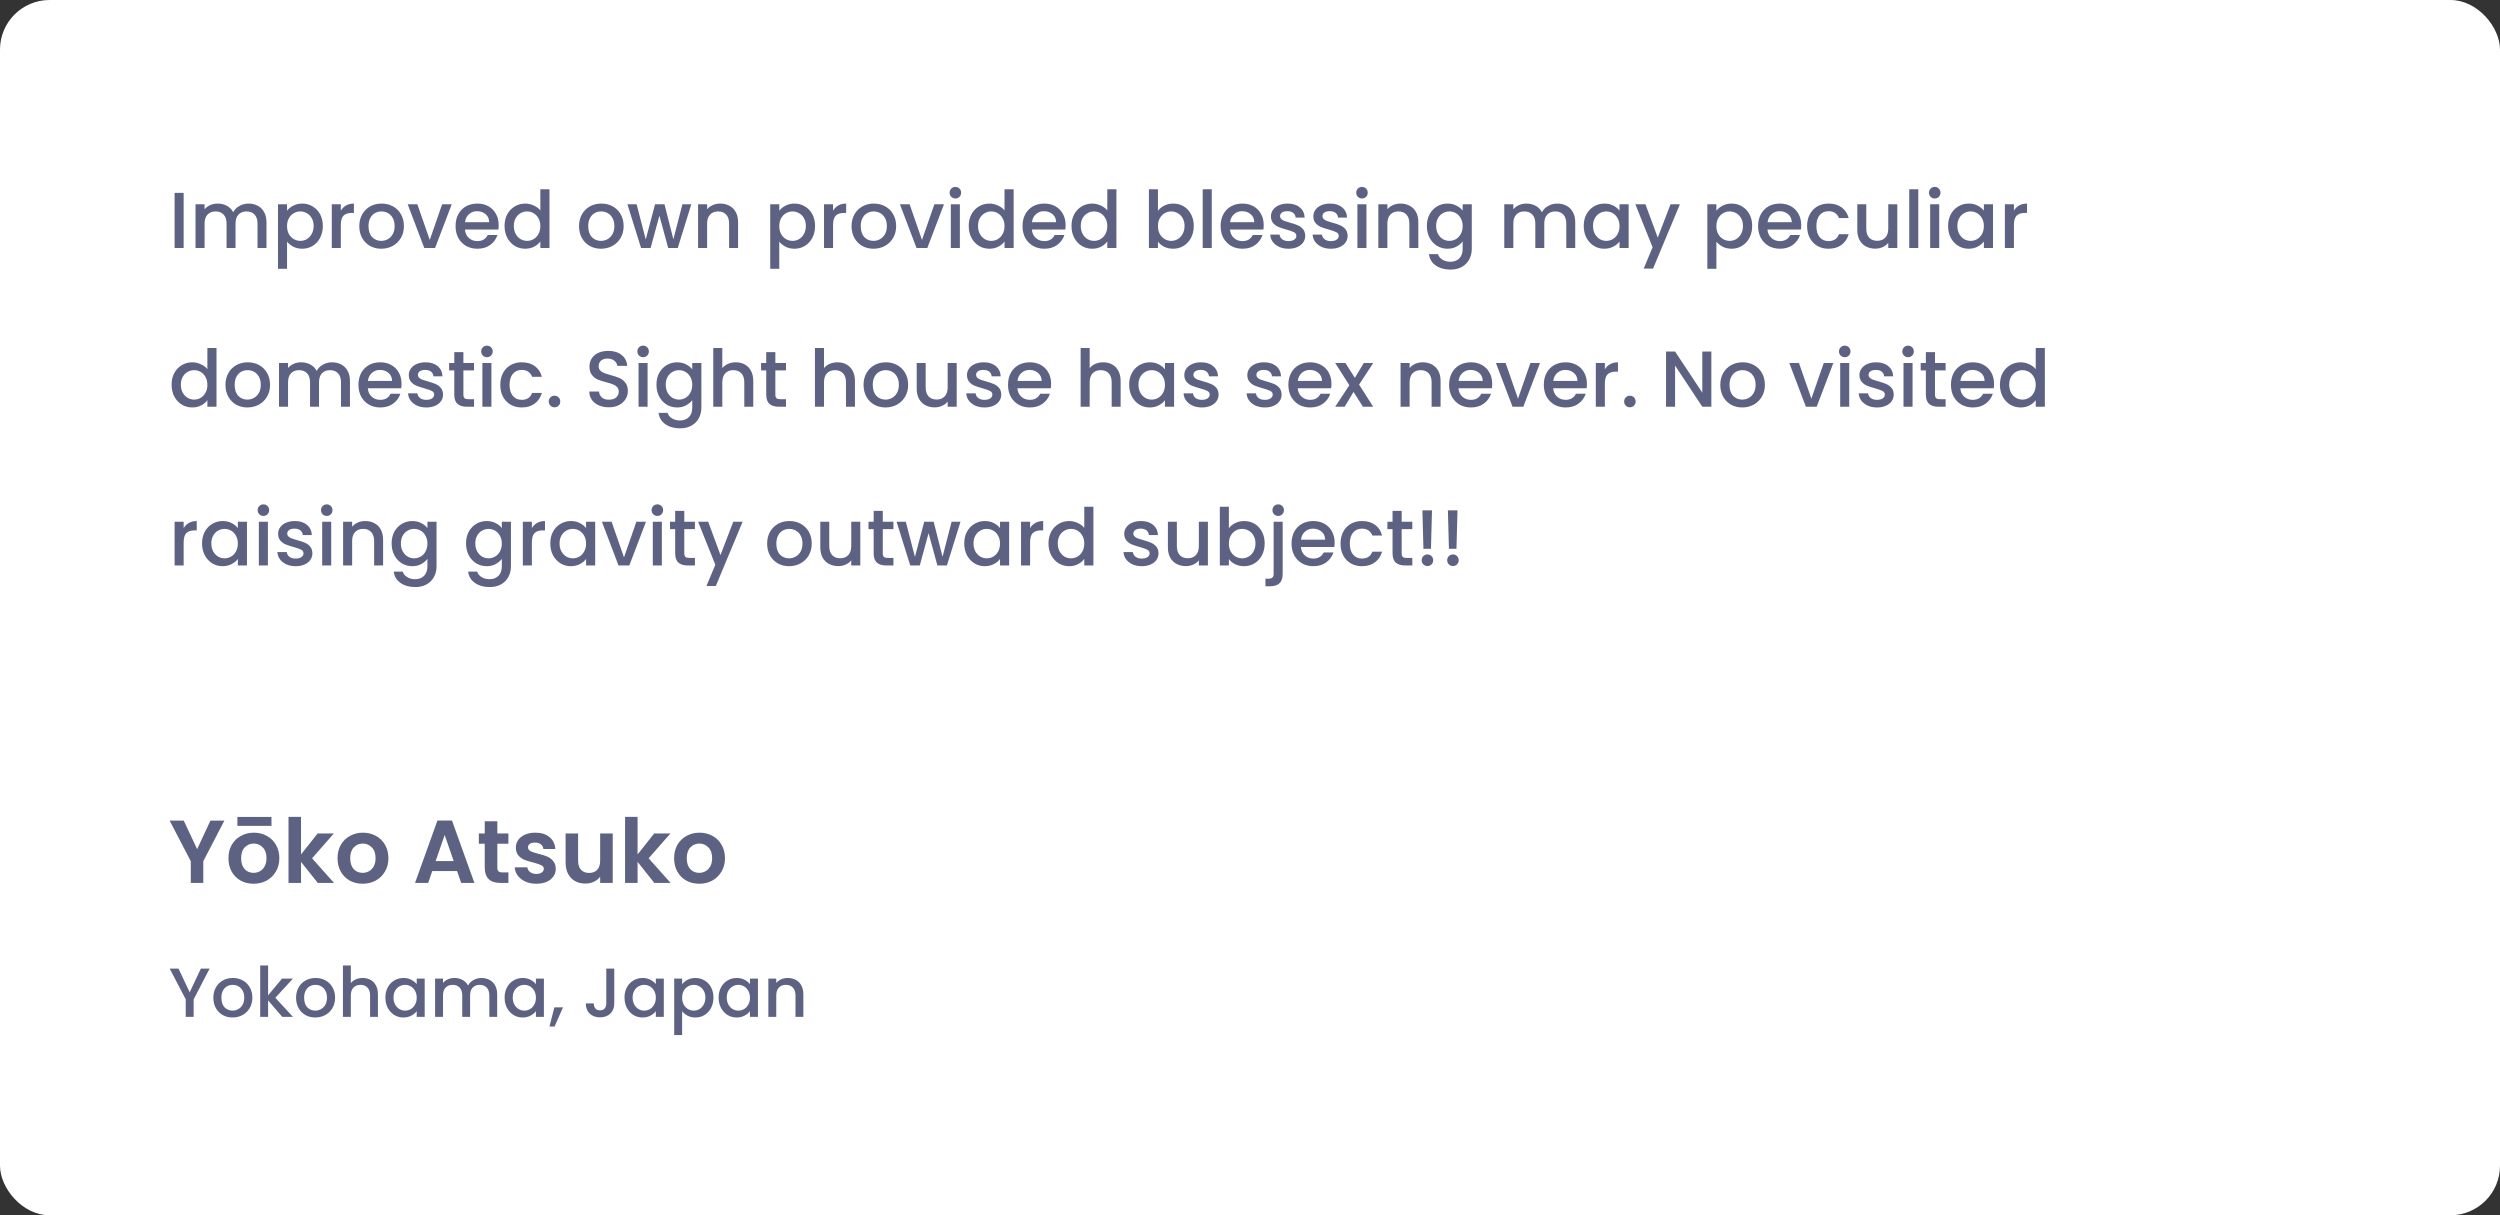 <svg width="504" height="245" viewBox="0 0 504 245" fill="none" xmlns="http://www.w3.org/2000/svg">
<rect x="0" y="0" width="504" height="245" fill="#333333" stroke="none"/>
<rect width="504" height="245" rx="10" fill="white"/>
<path d="M37.024 38.88V50H35.2V38.88H37.024ZM50.091 41.04C50.784 41.04 51.403 41.184 51.947 41.472C52.501 41.76 52.933 42.187 53.243 42.752C53.563 43.317 53.723 44 53.723 44.8V50H51.915V45.072C51.915 44.283 51.717 43.68 51.323 43.264C50.928 42.837 50.389 42.624 49.707 42.624C49.024 42.624 48.48 42.837 48.075 43.264C47.68 43.68 47.483 44.283 47.483 45.072V50H45.675V45.072C45.675 44.283 45.477 43.68 45.083 43.264C44.688 42.837 44.149 42.624 43.467 42.624C42.784 42.624 42.24 42.837 41.835 43.264C41.44 43.68 41.243 44.283 41.243 45.072V50H39.419V41.184H41.243V42.192C41.541 41.829 41.92 41.547 42.379 41.344C42.837 41.141 43.328 41.04 43.851 41.04C44.555 41.04 45.184 41.189 45.739 41.488C46.293 41.787 46.72 42.219 47.019 42.784C47.285 42.251 47.701 41.829 48.267 41.52C48.832 41.2 49.44 41.04 50.091 41.04ZM57.868 42.48C58.177 42.075 58.598 41.733 59.132 41.456C59.665 41.179 60.268 41.04 60.94 41.04C61.708 41.04 62.406 41.232 63.036 41.616C63.676 41.989 64.177 42.517 64.54 43.2C64.902 43.883 65.084 44.667 65.084 45.552C65.084 46.437 64.902 47.232 64.54 47.936C64.177 48.629 63.676 49.173 63.036 49.568C62.406 49.952 61.708 50.144 60.94 50.144C60.268 50.144 59.67 50.011 59.148 49.744C58.625 49.467 58.198 49.125 57.868 48.72V54.192H56.044V41.184H57.868V42.48ZM63.228 45.552C63.228 44.944 63.1 44.421 62.844 43.984C62.598 43.536 62.268 43.2 61.852 42.976C61.446 42.741 61.009 42.624 60.54 42.624C60.081 42.624 59.644 42.741 59.228 42.976C58.822 43.211 58.492 43.552 58.236 44C57.99 44.448 57.868 44.976 57.868 45.584C57.868 46.192 57.99 46.725 58.236 47.184C58.492 47.632 58.822 47.973 59.228 48.208C59.644 48.443 60.081 48.56 60.54 48.56C61.009 48.56 61.446 48.443 61.852 48.208C62.268 47.963 62.598 47.611 62.844 47.152C63.1 46.693 63.228 46.16 63.228 45.552ZM68.712 42.464C68.978 42.016 69.33 41.669 69.767 41.424C70.216 41.168 70.743 41.04 71.352 41.04V42.928H70.888C70.173 42.928 69.629 43.109 69.255 43.472C68.893 43.835 68.712 44.464 68.712 45.36V50H66.888V41.184H68.712V42.464ZM76.852 50.144C76.02 50.144 75.268 49.957 74.596 49.584C73.924 49.2 73.396 48.667 73.012 47.984C72.628 47.291 72.436 46.491 72.436 45.584C72.436 44.688 72.633 43.893 73.028 43.2C73.423 42.507 73.962 41.973 74.644 41.6C75.327 41.227 76.09 41.04 76.932 41.04C77.775 41.04 78.537 41.227 79.22 41.6C79.903 41.973 80.442 42.507 80.836 43.2C81.231 43.893 81.428 44.688 81.428 45.584C81.428 46.48 81.225 47.275 80.82 47.968C80.415 48.661 79.86 49.2 79.156 49.584C78.463 49.957 77.695 50.144 76.852 50.144ZM76.852 48.56C77.322 48.56 77.759 48.448 78.164 48.224C78.58 48 78.916 47.664 79.172 47.216C79.428 46.768 79.556 46.224 79.556 45.584C79.556 44.944 79.433 44.405 79.188 43.968C78.943 43.52 78.618 43.184 78.212 42.96C77.807 42.736 77.37 42.624 76.9 42.624C76.431 42.624 75.993 42.736 75.588 42.96C75.194 43.184 74.879 43.52 74.644 43.968C74.409 44.405 74.292 44.944 74.292 45.584C74.292 46.533 74.532 47.269 75.012 47.792C75.503 48.304 76.116 48.56 76.852 48.56ZM86.639 48.368L89.135 41.184H91.071L87.711 50H85.535L82.191 41.184H84.143L86.639 48.368ZM100.53 45.376C100.53 45.707 100.509 46.005 100.466 46.272H93.73C93.783 46.976 94.045 47.541 94.514 47.968C94.983 48.395 95.559 48.608 96.242 48.608C97.223 48.608 97.917 48.197 98.322 47.376H100.29C100.023 48.187 99.538 48.853 98.834 49.376C98.141 49.888 97.277 50.144 96.242 50.144C95.399 50.144 94.642 49.957 93.97 49.584C93.309 49.2 92.786 48.667 92.402 47.984C92.029 47.291 91.842 46.491 91.842 45.584C91.842 44.677 92.023 43.883 92.386 43.2C92.759 42.507 93.277 41.973 93.938 41.6C94.61 41.227 95.378 41.04 96.242 41.04C97.074 41.04 97.815 41.221 98.466 41.584C99.117 41.947 99.623 42.459 99.986 43.12C100.349 43.771 100.53 44.523 100.53 45.376ZM98.626 44.8C98.615 44.128 98.375 43.589 97.906 43.184C97.437 42.779 96.855 42.576 96.162 42.576C95.533 42.576 94.994 42.779 94.546 43.184C94.098 43.579 93.831 44.117 93.746 44.8H98.626ZM101.717 45.552C101.717 44.667 101.898 43.883 102.261 43.2C102.634 42.517 103.136 41.989 103.765 41.616C104.405 41.232 105.114 41.04 105.893 41.04C106.469 41.04 107.034 41.168 107.589 41.424C108.154 41.669 108.602 42 108.933 42.416V38.16H110.773V50H108.933V48.672C108.634 49.099 108.218 49.451 107.685 49.728C107.162 50.005 106.56 50.144 105.877 50.144C105.109 50.144 104.405 49.952 103.765 49.568C103.136 49.173 102.634 48.629 102.261 47.936C101.898 47.232 101.717 46.437 101.717 45.552ZM108.933 45.584C108.933 44.976 108.805 44.448 108.549 44C108.304 43.552 107.978 43.211 107.573 42.976C107.168 42.741 106.73 42.624 106.261 42.624C105.792 42.624 105.354 42.741 104.949 42.976C104.544 43.2 104.213 43.536 103.957 43.984C103.712 44.421 103.589 44.944 103.589 45.552C103.589 46.16 103.712 46.693 103.957 47.152C104.213 47.611 104.544 47.963 104.949 48.208C105.365 48.443 105.802 48.56 106.261 48.56C106.73 48.56 107.168 48.443 107.573 48.208C107.978 47.973 108.304 47.632 108.549 47.184C108.805 46.725 108.933 46.192 108.933 45.584ZM121.149 50.144C120.317 50.144 119.565 49.957 118.893 49.584C118.221 49.2 117.693 48.667 117.309 47.984C116.925 47.291 116.733 46.491 116.733 45.584C116.733 44.688 116.93 43.893 117.325 43.2C117.72 42.507 118.258 41.973 118.941 41.6C119.624 41.227 120.386 41.04 121.229 41.04C122.072 41.04 122.834 41.227 123.517 41.6C124.2 41.973 124.738 42.507 125.133 43.2C125.528 43.893 125.725 44.688 125.725 45.584C125.725 46.48 125.522 47.275 125.117 47.968C124.712 48.661 124.157 49.2 123.453 49.584C122.76 49.957 121.992 50.144 121.149 50.144ZM121.149 48.56C121.618 48.56 122.056 48.448 122.461 48.224C122.877 48 123.213 47.664 123.469 47.216C123.725 46.768 123.853 46.224 123.853 45.584C123.853 44.944 123.73 44.405 123.485 43.968C123.24 43.52 122.914 43.184 122.509 42.96C122.104 42.736 121.666 42.624 121.197 42.624C120.728 42.624 120.29 42.736 119.885 42.96C119.49 43.184 119.176 43.52 118.941 43.968C118.706 44.405 118.589 44.944 118.589 45.584C118.589 46.533 118.829 47.269 119.309 47.792C119.8 48.304 120.413 48.56 121.149 48.56ZM139.368 41.184L136.632 50H134.712L132.936 43.488L131.16 50H129.24L126.488 41.184H128.344L130.184 48.272L132.056 41.184H133.96L135.752 48.24L137.576 41.184H139.368ZM145.179 41.04C145.873 41.04 146.491 41.184 147.035 41.472C147.59 41.76 148.022 42.187 148.331 42.752C148.641 43.317 148.795 44 148.795 44.8V50H146.987V45.072C146.987 44.283 146.79 43.68 146.395 43.264C146.001 42.837 145.462 42.624 144.779 42.624C144.097 42.624 143.553 42.837 143.147 43.264C142.753 43.68 142.555 44.283 142.555 45.072V50H140.731V41.184H142.555V42.192C142.854 41.829 143.233 41.547 143.691 41.344C144.161 41.141 144.657 41.04 145.179 41.04ZM157.102 42.48C157.411 42.075 157.833 41.733 158.366 41.456C158.899 41.179 159.502 41.04 160.174 41.04C160.942 41.04 161.641 41.232 162.27 41.616C162.91 41.989 163.411 42.517 163.774 43.2C164.137 43.883 164.318 44.667 164.318 45.552C164.318 46.437 164.137 47.232 163.774 47.936C163.411 48.629 162.91 49.173 162.27 49.568C161.641 49.952 160.942 50.144 160.174 50.144C159.502 50.144 158.905 50.011 158.382 49.744C157.859 49.467 157.433 49.125 157.102 48.72V54.192H155.278V41.184H157.102V42.48ZM162.462 45.552C162.462 44.944 162.334 44.421 162.078 43.984C161.833 43.536 161.502 43.2 161.086 42.976C160.681 42.741 160.243 42.624 159.774 42.624C159.315 42.624 158.878 42.741 158.462 42.976C158.057 43.211 157.726 43.552 157.47 44C157.225 44.448 157.102 44.976 157.102 45.584C157.102 46.192 157.225 46.725 157.47 47.184C157.726 47.632 158.057 47.973 158.462 48.208C158.878 48.443 159.315 48.56 159.774 48.56C160.243 48.56 160.681 48.443 161.086 48.208C161.502 47.963 161.833 47.611 162.078 47.152C162.334 46.693 162.462 46.16 162.462 45.552ZM167.946 42.464C168.213 42.016 168.565 41.669 169.002 41.424C169.45 41.168 169.978 41.04 170.586 41.04V42.928H170.122C169.407 42.928 168.863 43.109 168.49 43.472C168.127 43.835 167.946 44.464 167.946 45.36V50H166.122V41.184H167.946V42.464ZM176.087 50.144C175.255 50.144 174.503 49.957 173.831 49.584C173.159 49.2 172.631 48.667 172.247 47.984C171.863 47.291 171.671 46.491 171.671 45.584C171.671 44.688 171.868 43.893 172.263 43.2C172.657 42.507 173.196 41.973 173.879 41.6C174.561 41.227 175.324 41.04 176.167 41.04C177.009 41.04 177.772 41.227 178.455 41.6C179.137 41.973 179.676 42.507 180.071 43.2C180.465 43.893 180.663 44.688 180.663 45.584C180.663 46.48 180.46 47.275 180.055 47.968C179.649 48.661 179.095 49.2 178.391 49.584C177.697 49.957 176.929 50.144 176.087 50.144ZM176.087 48.56C176.556 48.56 176.993 48.448 177.399 48.224C177.815 48 178.151 47.664 178.407 47.216C178.663 46.768 178.791 46.224 178.791 45.584C178.791 44.944 178.668 44.405 178.423 43.968C178.177 43.52 177.852 43.184 177.447 42.96C177.041 42.736 176.604 42.624 176.135 42.624C175.665 42.624 175.228 42.736 174.823 42.96C174.428 43.184 174.113 43.52 173.879 43.968C173.644 44.405 173.527 44.944 173.527 45.584C173.527 46.533 173.767 47.269 174.247 47.792C174.737 48.304 175.351 48.56 176.087 48.56ZM185.874 48.368L188.37 41.184H190.306L186.946 50H184.77L181.426 41.184H183.378L185.874 48.368ZM192.612 40.016C192.282 40.016 192.004 39.904 191.78 39.68C191.556 39.456 191.444 39.179 191.444 38.848C191.444 38.517 191.556 38.24 191.78 38.016C192.004 37.792 192.282 37.68 192.612 37.68C192.932 37.68 193.204 37.792 193.428 38.016C193.652 38.24 193.764 38.517 193.764 38.848C193.764 39.179 193.652 39.456 193.428 39.68C193.204 39.904 192.932 40.016 192.612 40.016ZM193.508 41.184V50H191.684V41.184H193.508ZM195.295 45.552C195.295 44.667 195.476 43.883 195.839 43.2C196.212 42.517 196.714 41.989 197.343 41.616C197.983 41.232 198.692 41.04 199.471 41.04C200.047 41.04 200.612 41.168 201.167 41.424C201.732 41.669 202.18 42 202.511 42.416V38.16H204.351V50H202.511V48.672C202.212 49.099 201.796 49.451 201.263 49.728C200.74 50.005 200.138 50.144 199.455 50.144C198.687 50.144 197.983 49.952 197.343 49.568C196.714 49.173 196.212 48.629 195.839 47.936C195.476 47.232 195.295 46.437 195.295 45.552ZM202.511 45.584C202.511 44.976 202.383 44.448 202.127 44C201.882 43.552 201.556 43.211 201.151 42.976C200.746 42.741 200.308 42.624 199.839 42.624C199.37 42.624 198.932 42.741 198.527 42.976C198.122 43.2 197.791 43.536 197.535 43.984C197.29 44.421 197.167 44.944 197.167 45.552C197.167 46.16 197.29 46.693 197.535 47.152C197.791 47.611 198.122 47.963 198.527 48.208C198.943 48.443 199.38 48.56 199.839 48.56C200.308 48.56 200.746 48.443 201.151 48.208C201.556 47.973 201.882 47.632 202.127 47.184C202.383 46.725 202.511 46.192 202.511 45.584ZM214.827 45.376C214.827 45.707 214.806 46.005 214.763 46.272H208.027C208.08 46.976 208.342 47.541 208.811 47.968C209.28 48.395 209.856 48.608 210.539 48.608C211.52 48.608 212.214 48.197 212.619 47.376H214.587C214.32 48.187 213.835 48.853 213.131 49.376C212.438 49.888 211.574 50.144 210.539 50.144C209.696 50.144 208.939 49.957 208.267 49.584C207.606 49.2 207.083 48.667 206.699 47.984C206.326 47.291 206.139 46.491 206.139 45.584C206.139 44.677 206.32 43.883 206.683 43.2C207.056 42.507 207.574 41.973 208.235 41.6C208.907 41.227 209.675 41.04 210.539 41.04C211.371 41.04 212.112 41.221 212.763 41.584C213.414 41.947 213.92 42.459 214.283 43.12C214.646 43.771 214.827 44.523 214.827 45.376ZM212.923 44.8C212.912 44.128 212.672 43.589 212.203 43.184C211.734 42.779 211.152 42.576 210.459 42.576C209.83 42.576 209.291 42.779 208.843 43.184C208.395 43.579 208.128 44.117 208.043 44.8H212.923ZM216.014 45.552C216.014 44.667 216.195 43.883 216.558 43.2C216.931 42.517 217.433 41.989 218.062 41.616C218.702 41.232 219.411 41.04 220.19 41.04C220.766 41.04 221.331 41.168 221.886 41.424C222.451 41.669 222.899 42 223.23 42.416V38.16H225.07V50H223.23V48.672C222.931 49.099 222.515 49.451 221.982 49.728C221.459 50.005 220.857 50.144 220.174 50.144C219.406 50.144 218.702 49.952 218.062 49.568C217.433 49.173 216.931 48.629 216.558 47.936C216.195 47.232 216.014 46.437 216.014 45.552ZM223.23 45.584C223.23 44.976 223.102 44.448 222.846 44C222.601 43.552 222.275 43.211 221.87 42.976C221.465 42.741 221.027 42.624 220.558 42.624C220.089 42.624 219.651 42.741 219.246 42.976C218.841 43.2 218.51 43.536 218.254 43.984C218.009 44.421 217.886 44.944 217.886 45.552C217.886 46.16 218.009 46.693 218.254 47.152C218.51 47.611 218.841 47.963 219.246 48.208C219.662 48.443 220.099 48.56 220.558 48.56C221.027 48.56 221.465 48.443 221.87 48.208C222.275 47.973 222.601 47.632 222.846 47.184C223.102 46.725 223.23 46.192 223.23 45.584ZM233.446 42.496C233.755 42.069 234.177 41.723 234.71 41.456C235.254 41.179 235.857 41.04 236.518 41.04C237.297 41.04 238.001 41.227 238.63 41.6C239.259 41.973 239.755 42.507 240.118 43.2C240.481 43.883 240.662 44.667 240.662 45.552C240.662 46.437 240.481 47.232 240.118 47.936C239.755 48.629 239.254 49.173 238.614 49.568C237.985 49.952 237.286 50.144 236.518 50.144C235.835 50.144 235.227 50.011 234.694 49.744C234.171 49.477 233.755 49.136 233.446 48.72V50H231.622V38.16H233.446V42.496ZM238.806 45.552C238.806 44.944 238.678 44.421 238.422 43.984C238.177 43.536 237.846 43.2 237.43 42.976C237.025 42.741 236.587 42.624 236.118 42.624C235.659 42.624 235.222 42.741 234.806 42.976C234.401 43.211 234.07 43.552 233.814 44C233.569 44.448 233.446 44.976 233.446 45.584C233.446 46.192 233.569 46.725 233.814 47.184C234.07 47.632 234.401 47.973 234.806 48.208C235.222 48.443 235.659 48.56 236.118 48.56C236.587 48.56 237.025 48.443 237.43 48.208C237.846 47.963 238.177 47.611 238.422 47.152C238.678 46.693 238.806 46.16 238.806 45.552ZM244.29 38.16V50H242.466V38.16H244.29ZM254.764 45.376C254.764 45.707 254.743 46.005 254.7 46.272H247.964C248.018 46.976 248.279 47.541 248.748 47.968C249.218 48.395 249.794 48.608 250.476 48.608C251.458 48.608 252.151 48.197 252.556 47.376H254.524C254.258 48.187 253.772 48.853 253.068 49.376C252.375 49.888 251.511 50.144 250.476 50.144C249.634 50.144 248.876 49.957 248.204 49.584C247.543 49.2 247.02 48.667 246.636 47.984C246.263 47.291 246.076 46.491 246.076 45.584C246.076 44.677 246.258 43.883 246.62 43.2C246.994 42.507 247.511 41.973 248.172 41.6C248.844 41.227 249.612 41.04 250.476 41.04C251.308 41.04 252.05 41.221 252.7 41.584C253.351 41.947 253.858 42.459 254.22 43.12C254.583 43.771 254.764 44.523 254.764 45.376ZM252.86 44.8C252.85 44.128 252.61 43.589 252.14 43.184C251.671 42.779 251.09 42.576 250.396 42.576C249.767 42.576 249.228 42.779 248.78 43.184C248.332 43.579 248.066 44.117 247.98 44.8H252.86ZM259.759 50.144C259.066 50.144 258.442 50.021 257.887 49.776C257.343 49.52 256.911 49.179 256.591 48.752C256.271 48.315 256.101 47.829 256.079 47.296H257.967C257.999 47.669 258.175 47.984 258.495 48.24C258.826 48.485 259.237 48.608 259.727 48.608C260.239 48.608 260.634 48.512 260.911 48.32C261.199 48.117 261.343 47.861 261.343 47.552C261.343 47.221 261.183 46.976 260.863 46.816C260.554 46.656 260.058 46.48 259.375 46.288C258.714 46.107 258.175 45.931 257.759 45.76C257.343 45.589 256.981 45.328 256.671 44.976C256.373 44.624 256.223 44.16 256.223 43.584C256.223 43.115 256.362 42.688 256.639 42.304C256.917 41.909 257.311 41.6 257.823 41.376C258.346 41.152 258.943 41.04 259.615 41.04C260.618 41.04 261.423 41.296 262.031 41.808C262.65 42.309 262.981 42.997 263.023 43.872H261.199C261.167 43.477 261.007 43.163 260.719 42.928C260.431 42.693 260.042 42.576 259.551 42.576C259.071 42.576 258.703 42.667 258.447 42.848C258.191 43.029 258.063 43.269 258.063 43.568C258.063 43.803 258.149 44 258.319 44.16C258.49 44.32 258.698 44.448 258.943 44.544C259.189 44.629 259.551 44.741 260.031 44.88C260.671 45.051 261.194 45.227 261.599 45.408C262.015 45.579 262.373 45.835 262.671 46.176C262.97 46.517 263.125 46.971 263.135 47.536C263.135 48.037 262.997 48.485 262.719 48.88C262.442 49.275 262.047 49.584 261.535 49.808C261.034 50.032 260.442 50.144 259.759 50.144ZM268.306 50.144C267.613 50.144 266.989 50.021 266.434 49.776C265.89 49.52 265.458 49.179 265.138 48.752C264.818 48.315 264.648 47.829 264.626 47.296H266.514C266.546 47.669 266.722 47.984 267.042 48.24C267.373 48.485 267.784 48.608 268.274 48.608C268.786 48.608 269.181 48.512 269.458 48.32C269.746 48.117 269.89 47.861 269.89 47.552C269.89 47.221 269.73 46.976 269.41 46.816C269.101 46.656 268.605 46.48 267.922 46.288C267.261 46.107 266.722 45.931 266.306 45.76C265.89 45.589 265.528 45.328 265.218 44.976C264.92 44.624 264.77 44.16 264.77 43.584C264.77 43.115 264.909 42.688 265.186 42.304C265.464 41.909 265.858 41.6 266.37 41.376C266.893 41.152 267.49 41.04 268.162 41.04C269.165 41.04 269.97 41.296 270.578 41.808C271.197 42.309 271.528 42.997 271.57 43.872H269.746C269.714 43.477 269.554 43.163 269.266 42.928C268.978 42.693 268.589 42.576 268.098 42.576C267.618 42.576 267.25 42.667 266.994 42.848C266.738 43.029 266.61 43.269 266.61 43.568C266.61 43.803 266.696 44 266.866 44.16C267.037 44.32 267.245 44.448 267.49 44.544C267.736 44.629 268.098 44.741 268.578 44.88C269.218 45.051 269.741 45.227 270.146 45.408C270.562 45.579 270.92 45.835 271.218 46.176C271.517 46.517 271.672 46.971 271.682 47.536C271.682 48.037 271.544 48.485 271.266 48.88C270.989 49.275 270.594 49.584 270.082 49.808C269.581 50.032 268.989 50.144 268.306 50.144ZM274.581 40.016C274.25 40.016 273.973 39.904 273.749 39.68C273.525 39.456 273.413 39.179 273.413 38.848C273.413 38.517 273.525 38.24 273.749 38.016C273.973 37.792 274.25 37.68 274.581 37.68C274.901 37.68 275.173 37.792 275.397 38.016C275.621 38.24 275.733 38.517 275.733 38.848C275.733 39.179 275.621 39.456 275.397 39.68C275.173 39.904 274.901 40.016 274.581 40.016ZM275.477 41.184V50H273.653V41.184H275.477ZM282.32 41.04C283.013 41.04 283.632 41.184 284.176 41.472C284.731 41.76 285.163 42.187 285.472 42.752C285.781 43.317 285.936 44 285.936 44.8V50H284.128V45.072C284.128 44.283 283.931 43.68 283.536 43.264C283.141 42.837 282.603 42.624 281.92 42.624C281.237 42.624 280.693 42.837 280.288 43.264C279.893 43.68 279.696 44.283 279.696 45.072V50H277.872V41.184H279.696V42.192C279.995 41.829 280.373 41.547 280.832 41.344C281.301 41.141 281.797 41.04 282.32 41.04ZM291.815 41.04C292.497 41.04 293.1 41.179 293.623 41.456C294.156 41.723 294.572 42.059 294.871 42.464V41.184H296.711V50.144C296.711 50.955 296.54 51.675 296.199 52.304C295.857 52.944 295.361 53.445 294.711 53.808C294.071 54.171 293.303 54.352 292.407 54.352C291.212 54.352 290.22 54.069 289.431 53.504C288.641 52.949 288.193 52.192 288.087 51.232H289.895C290.033 51.691 290.327 52.059 290.775 52.336C291.233 52.624 291.777 52.768 292.407 52.768C293.143 52.768 293.735 52.544 294.183 52.096C294.641 51.648 294.871 50.997 294.871 50.144V48.672C294.561 49.088 294.14 49.44 293.607 49.728C293.084 50.005 292.487 50.144 291.815 50.144C291.047 50.144 290.343 49.952 289.703 49.568C289.073 49.173 288.572 48.629 288.199 47.936C287.836 47.232 287.655 46.437 287.655 45.552C287.655 44.667 287.836 43.883 288.199 43.2C288.572 42.517 289.073 41.989 289.703 41.616C290.343 41.232 291.047 41.04 291.815 41.04ZM294.871 45.584C294.871 44.976 294.743 44.448 294.487 44C294.241 43.552 293.916 43.211 293.511 42.976C293.105 42.741 292.668 42.624 292.199 42.624C291.729 42.624 291.292 42.741 290.887 42.976C290.481 43.2 290.151 43.536 289.895 43.984C289.649 44.421 289.527 44.944 289.527 45.552C289.527 46.16 289.649 46.693 289.895 47.152C290.151 47.611 290.481 47.963 290.887 48.208C291.303 48.443 291.74 48.56 292.199 48.56C292.668 48.56 293.105 48.443 293.511 48.208C293.916 47.973 294.241 47.632 294.487 47.184C294.743 46.725 294.871 46.192 294.871 45.584ZM313.935 41.04C314.628 41.04 315.247 41.184 315.791 41.472C316.345 41.76 316.777 42.187 317.087 42.752C317.407 43.317 317.567 44 317.567 44.8V50H315.759V45.072C315.759 44.283 315.561 43.68 315.167 43.264C314.772 42.837 314.233 42.624 313.551 42.624C312.868 42.624 312.324 42.837 311.919 43.264C311.524 43.68 311.327 44.283 311.327 45.072V50H309.519V45.072C309.519 44.283 309.321 43.68 308.927 43.264C308.532 42.837 307.993 42.624 307.311 42.624C306.628 42.624 306.084 42.837 305.679 43.264C305.284 43.68 305.087 44.283 305.087 45.072V50H303.263V41.184H305.087V42.192C305.385 41.829 305.764 41.547 306.223 41.344C306.681 41.141 307.172 41.04 307.695 41.04C308.399 41.04 309.028 41.189 309.583 41.488C310.137 41.787 310.564 42.219 310.863 42.784C311.129 42.251 311.545 41.829 312.111 41.52C312.676 41.2 313.284 41.04 313.935 41.04ZM319.28 45.552C319.28 44.667 319.461 43.883 319.824 43.2C320.197 42.517 320.698 41.989 321.328 41.616C321.968 41.232 322.672 41.04 323.44 41.04C324.133 41.04 324.736 41.179 325.248 41.456C325.77 41.723 326.186 42.059 326.496 42.464V41.184H328.336V50H326.496V48.688C326.186 49.104 325.765 49.451 325.232 49.728C324.698 50.005 324.09 50.144 323.408 50.144C322.65 50.144 321.957 49.952 321.328 49.568C320.698 49.173 320.197 48.629 319.824 47.936C319.461 47.232 319.28 46.437 319.28 45.552ZM326.496 45.584C326.496 44.976 326.368 44.448 326.112 44C325.866 43.552 325.541 43.211 325.136 42.976C324.73 42.741 324.293 42.624 323.824 42.624C323.354 42.624 322.917 42.741 322.512 42.976C322.106 43.2 321.776 43.536 321.52 43.984C321.274 44.421 321.152 44.944 321.152 45.552C321.152 46.16 321.274 46.693 321.52 47.152C321.776 47.611 322.106 47.963 322.512 48.208C322.928 48.443 323.365 48.56 323.824 48.56C324.293 48.56 324.73 48.443 325.136 48.208C325.541 47.973 325.866 47.632 326.112 47.184C326.368 46.725 326.496 46.192 326.496 45.584ZM338.667 41.184L333.259 54.144H331.371L333.163 49.856L329.691 41.184H331.723L334.203 47.904L336.779 41.184H338.667ZM346.024 42.48C346.333 42.075 346.755 41.733 347.288 41.456C347.821 41.179 348.424 41.04 349.096 41.04C349.864 41.04 350.563 41.232 351.192 41.616C351.832 41.989 352.333 42.517 352.696 43.2C353.059 43.883 353.24 44.667 353.24 45.552C353.24 46.437 353.059 47.232 352.696 47.936C352.333 48.629 351.832 49.173 351.192 49.568C350.563 49.952 349.864 50.144 349.096 50.144C348.424 50.144 347.827 50.011 347.304 49.744C346.781 49.467 346.355 49.125 346.024 48.72V54.192H344.2V41.184H346.024V42.48ZM351.384 45.552C351.384 44.944 351.256 44.421 351 43.984C350.755 43.536 350.424 43.2 350.008 42.976C349.603 42.741 349.165 42.624 348.696 42.624C348.237 42.624 347.8 42.741 347.384 42.976C346.979 43.211 346.648 43.552 346.392 44C346.147 44.448 346.024 44.976 346.024 45.584C346.024 46.192 346.147 46.725 346.392 47.184C346.648 47.632 346.979 47.973 347.384 48.208C347.8 48.443 348.237 48.56 348.696 48.56C349.165 48.56 349.603 48.443 350.008 48.208C350.424 47.963 350.755 47.611 351 47.152C351.256 46.693 351.384 46.16 351.384 45.552ZM363.124 45.376C363.124 45.707 363.102 46.005 363.06 46.272H356.324C356.377 46.976 356.638 47.541 357.108 47.968C357.577 48.395 358.153 48.608 358.836 48.608C359.817 48.608 360.51 48.197 360.916 47.376H362.884C362.617 48.187 362.132 48.853 361.428 49.376C360.734 49.888 359.87 50.144 358.836 50.144C357.993 50.144 357.236 49.957 356.564 49.584C355.902 49.2 355.38 48.667 354.996 47.984C354.622 47.291 354.436 46.491 354.436 45.584C354.436 44.677 354.617 43.883 354.98 43.2C355.353 42.507 355.87 41.973 356.532 41.6C357.204 41.227 357.972 41.04 358.836 41.04C359.668 41.04 360.409 41.221 361.06 41.584C361.71 41.947 362.217 42.459 362.58 43.12C362.942 43.771 363.124 44.523 363.124 45.376ZM361.22 44.8C361.209 44.128 360.969 43.589 360.5 43.184C360.03 42.779 359.449 42.576 358.756 42.576C358.126 42.576 357.588 42.779 357.14 43.184C356.692 43.579 356.425 44.117 356.34 44.8H361.22ZM364.311 45.584C364.311 44.677 364.492 43.883 364.855 43.2C365.228 42.507 365.74 41.973 366.391 41.6C367.041 41.227 367.788 41.04 368.631 41.04C369.697 41.04 370.577 41.296 371.271 41.808C371.975 42.309 372.449 43.029 372.695 43.968H370.727C370.567 43.531 370.311 43.189 369.959 42.944C369.607 42.699 369.164 42.576 368.631 42.576C367.884 42.576 367.287 42.843 366.839 43.376C366.401 43.899 366.183 44.635 366.183 45.584C366.183 46.533 366.401 47.275 366.839 47.808C367.287 48.341 367.884 48.608 368.631 48.608C369.687 48.608 370.385 48.144 370.727 47.216H372.695C372.439 48.112 371.959 48.827 371.255 49.36C370.551 49.883 369.676 50.144 368.631 50.144C367.788 50.144 367.041 49.957 366.391 49.584C365.74 49.2 365.228 48.667 364.855 47.984C364.492 47.291 364.311 46.491 364.311 45.584ZM382.497 41.184V50H380.673V48.96C380.385 49.323 380.006 49.611 379.537 49.824C379.078 50.027 378.587 50.128 378.065 50.128C377.371 50.128 376.747 49.984 376.193 49.696C375.649 49.408 375.217 48.981 374.897 48.416C374.587 47.851 374.433 47.168 374.433 46.368V41.184H376.241V46.096C376.241 46.885 376.438 47.493 376.833 47.92C377.227 48.336 377.766 48.544 378.449 48.544C379.131 48.544 379.67 48.336 380.065 47.92C380.47 47.493 380.673 46.885 380.673 46.096V41.184H382.497ZM386.727 38.16V50H384.903V38.16H386.727ZM390.05 40.016C389.719 40.016 389.442 39.904 389.218 39.68C388.994 39.456 388.882 39.179 388.882 38.848C388.882 38.517 388.994 38.24 389.218 38.016C389.442 37.792 389.719 37.68 390.05 37.68C390.37 37.68 390.642 37.792 390.866 38.016C391.09 38.24 391.202 38.517 391.202 38.848C391.202 39.179 391.09 39.456 390.866 39.68C390.642 39.904 390.37 40.016 390.05 40.016ZM390.946 41.184V50H389.122V41.184H390.946ZM392.733 45.552C392.733 44.667 392.914 43.883 393.277 43.2C393.65 42.517 394.151 41.989 394.781 41.616C395.421 41.232 396.125 41.04 396.893 41.04C397.586 41.04 398.189 41.179 398.701 41.456C399.223 41.723 399.639 42.059 399.949 42.464V41.184H401.789V50H399.949V48.688C399.639 49.104 399.218 49.451 398.685 49.728C398.151 50.005 397.543 50.144 396.861 50.144C396.103 50.144 395.41 49.952 394.781 49.568C394.151 49.173 393.65 48.629 393.277 47.936C392.914 47.232 392.733 46.437 392.733 45.552ZM399.949 45.584C399.949 44.976 399.821 44.448 399.565 44C399.319 43.552 398.994 43.211 398.589 42.976C398.183 42.741 397.746 42.624 397.277 42.624C396.807 42.624 396.37 42.741 395.965 42.976C395.559 43.2 395.229 43.536 394.973 43.984C394.727 44.421 394.605 44.944 394.605 45.552C394.605 46.16 394.727 46.693 394.973 47.152C395.229 47.611 395.559 47.963 395.965 48.208C396.381 48.443 396.818 48.56 397.277 48.56C397.746 48.56 398.183 48.443 398.589 48.208C398.994 47.973 399.319 47.632 399.565 47.184C399.821 46.725 399.949 46.192 399.949 45.584ZM406.008 42.464C406.275 42.016 406.627 41.669 407.064 41.424C407.512 41.168 408.04 41.04 408.648 41.04V42.928H408.184C407.47 42.928 406.926 43.109 406.552 43.472C406.19 43.835 406.008 44.464 406.008 45.36V50H404.184V41.184H406.008V42.464ZM34.592 77.552C34.592 76.667 34.773 75.883 35.136 75.2C35.509 74.517 36.011 73.989 36.64 73.616C37.28 73.232 37.989 73.04 38.768 73.04C39.344 73.04 39.909 73.168 40.464 73.424C41.029 73.669 41.477 74 41.808 74.416V70.16H43.648V82H41.808V80.672C41.509 81.099 41.093 81.451 40.56 81.728C40.037 82.005 39.435 82.144 38.752 82.144C37.984 82.144 37.28 81.952 36.64 81.568C36.011 81.173 35.509 80.629 35.136 79.936C34.773 79.232 34.592 78.437 34.592 77.552ZM41.808 77.584C41.808 76.976 41.68 76.448 41.424 76C41.179 75.552 40.853 75.211 40.448 74.976C40.043 74.741 39.605 74.624 39.136 74.624C38.667 74.624 38.229 74.741 37.824 74.976C37.419 75.2 37.088 75.536 36.832 75.984C36.587 76.421 36.464 76.944 36.464 77.552C36.464 78.16 36.587 78.693 36.832 79.152C37.088 79.611 37.419 79.963 37.824 80.208C38.24 80.443 38.677 80.56 39.136 80.56C39.605 80.56 40.043 80.443 40.448 80.208C40.853 79.973 41.179 79.632 41.424 79.184C41.68 78.725 41.808 78.192 41.808 77.584ZM49.868 82.144C49.036 82.144 48.284 81.957 47.612 81.584C46.94 81.2 46.412 80.667 46.028 79.984C45.644 79.291 45.452 78.491 45.452 77.584C45.452 76.688 45.649 75.893 46.044 75.2C46.438 74.507 46.977 73.973 47.66 73.6C48.342 73.227 49.105 73.04 49.948 73.04C50.79 73.04 51.553 73.227 52.236 73.6C52.918 73.973 53.457 74.507 53.852 75.2C54.246 75.893 54.444 76.688 54.444 77.584C54.444 78.48 54.241 79.275 53.836 79.968C53.43 80.661 52.876 81.2 52.172 81.584C51.478 81.957 50.71 82.144 49.868 82.144ZM49.868 80.56C50.337 80.56 50.774 80.448 51.18 80.224C51.596 80 51.932 79.664 52.188 79.216C52.444 78.768 52.572 78.224 52.572 77.584C52.572 76.944 52.449 76.405 52.204 75.968C51.958 75.52 51.633 75.184 51.228 74.96C50.822 74.736 50.385 74.624 49.916 74.624C49.446 74.624 49.009 74.736 48.604 74.96C48.209 75.184 47.894 75.52 47.66 75.968C47.425 76.405 47.308 76.944 47.308 77.584C47.308 78.533 47.548 79.269 48.028 79.792C48.518 80.304 49.132 80.56 49.868 80.56ZM66.919 73.04C67.612 73.04 68.231 73.184 68.775 73.472C69.329 73.76 69.761 74.187 70.071 74.752C70.391 75.317 70.551 76 70.551 76.8V82H68.743V77.072C68.743 76.283 68.546 75.68 68.151 75.264C67.756 74.837 67.218 74.624 66.535 74.624C65.852 74.624 65.308 74.837 64.903 75.264C64.508 75.68 64.311 76.283 64.311 77.072V82H62.503V77.072C62.503 76.283 62.306 75.68 61.911 75.264C61.516 74.837 60.977 74.624 60.295 74.624C59.612 74.624 59.068 74.837 58.663 75.264C58.268 75.68 58.071 76.283 58.071 77.072V82H56.247V73.184H58.071V74.192C58.37 73.829 58.748 73.547 59.207 73.344C59.666 73.141 60.156 73.04 60.679 73.04C61.383 73.04 62.012 73.189 62.567 73.488C63.121 73.787 63.548 74.219 63.847 74.784C64.114 74.251 64.529 73.829 65.095 73.52C65.66 73.2 66.268 73.04 66.919 73.04ZM80.952 77.376C80.952 77.707 80.93 78.005 80.888 78.272H74.152C74.205 78.976 74.466 79.541 74.936 79.968C75.405 80.395 75.981 80.608 76.664 80.608C77.645 80.608 78.338 80.197 78.744 79.376H80.712C80.445 80.187 79.96 80.853 79.256 81.376C78.562 81.888 77.698 82.144 76.664 82.144C75.821 82.144 75.064 81.957 74.392 81.584C73.731 81.2 73.208 80.667 72.824 79.984C72.451 79.291 72.264 78.491 72.264 77.584C72.264 76.677 72.445 75.883 72.808 75.2C73.181 74.507 73.698 73.973 74.36 73.6C75.032 73.227 75.8 73.04 76.664 73.04C77.496 73.04 78.237 73.221 78.888 73.584C79.538 73.947 80.045 74.459 80.408 75.12C80.77 75.771 80.952 76.523 80.952 77.376ZM79.048 76.8C79.037 76.128 78.797 75.589 78.328 75.184C77.859 74.779 77.277 74.576 76.584 74.576C75.954 74.576 75.416 74.779 74.968 75.184C74.52 75.579 74.253 76.117 74.168 76.8H79.048ZM85.947 82.144C85.254 82.144 84.629 82.021 84.075 81.776C83.531 81.52 83.099 81.179 82.779 80.752C82.459 80.315 82.288 79.829 82.267 79.296H84.155C84.187 79.669 84.363 79.984 84.683 80.24C85.013 80.485 85.424 80.608 85.915 80.608C86.427 80.608 86.822 80.512 87.099 80.32C87.387 80.117 87.531 79.861 87.531 79.552C87.531 79.221 87.371 78.976 87.051 78.816C86.742 78.656 86.246 78.48 85.563 78.288C84.901 78.107 84.363 77.931 83.947 77.76C83.531 77.589 83.168 77.328 82.859 76.976C82.56 76.624 82.411 76.16 82.411 75.584C82.411 75.115 82.549 74.688 82.827 74.304C83.104 73.909 83.499 73.6 84.011 73.376C84.534 73.152 85.131 73.04 85.803 73.04C86.805 73.04 87.611 73.296 88.219 73.808C88.838 74.309 89.168 74.997 89.211 75.872H87.387C87.355 75.477 87.195 75.163 86.907 74.928C86.619 74.693 86.23 74.576 85.739 74.576C85.259 74.576 84.891 74.667 84.635 74.848C84.379 75.029 84.251 75.269 84.251 75.568C84.251 75.803 84.336 76 84.507 76.16C84.677 76.32 84.885 76.448 85.131 76.544C85.376 76.629 85.739 76.741 86.219 76.88C86.859 77.051 87.382 77.227 87.787 77.408C88.203 77.579 88.56 77.835 88.859 78.176C89.157 78.517 89.312 78.971 89.323 79.536C89.323 80.037 89.184 80.485 88.907 80.88C88.629 81.275 88.235 81.584 87.723 81.808C87.222 82.032 86.629 82.144 85.947 82.144ZM93.422 74.672V79.552C93.422 79.883 93.496 80.123 93.646 80.272C93.806 80.411 94.072 80.48 94.446 80.48H95.566V82H94.126C93.304 82 92.675 81.808 92.238 81.424C91.8 81.04 91.582 80.416 91.582 79.552V74.672H90.542V73.184H91.582V70.992H93.422V73.184H95.566V74.672H93.422ZM98.175 72.016C97.844 72.016 97.567 71.904 97.343 71.68C97.119 71.456 97.007 71.179 97.007 70.848C97.007 70.517 97.119 70.24 97.343 70.016C97.567 69.792 97.844 69.68 98.175 69.68C98.495 69.68 98.767 69.792 98.991 70.016C99.215 70.24 99.327 70.517 99.327 70.848C99.327 71.179 99.215 71.456 98.991 71.68C98.767 71.904 98.495 72.016 98.175 72.016ZM99.071 73.184V82H97.247V73.184H99.071ZM100.858 77.584C100.858 76.677 101.039 75.883 101.402 75.2C101.775 74.507 102.287 73.973 102.938 73.6C103.588 73.227 104.335 73.04 105.178 73.04C106.244 73.04 107.124 73.296 107.818 73.808C108.522 74.309 108.996 75.029 109.242 75.968H107.274C107.114 75.531 106.858 75.189 106.506 74.944C106.154 74.699 105.711 74.576 105.178 74.576C104.431 74.576 103.834 74.843 103.386 75.376C102.948 75.899 102.73 76.635 102.73 77.584C102.73 78.533 102.948 79.275 103.386 79.808C103.834 80.341 104.431 80.608 105.178 80.608C106.234 80.608 106.932 80.144 107.274 79.216H109.242C108.986 80.112 108.506 80.827 107.802 81.36C107.098 81.883 106.223 82.144 105.178 82.144C104.335 82.144 103.588 81.957 102.938 81.584C102.287 81.2 101.775 80.667 101.402 79.984C101.039 79.291 100.858 78.491 100.858 77.584ZM111.795 82.112C111.465 82.112 111.187 82 110.963 81.776C110.739 81.552 110.627 81.275 110.627 80.944C110.627 80.613 110.739 80.336 110.963 80.112C111.187 79.888 111.465 79.776 111.795 79.776C112.115 79.776 112.387 79.888 112.611 80.112C112.835 80.336 112.947 80.613 112.947 80.944C112.947 81.275 112.835 81.552 112.611 81.776C112.387 82 112.115 82.112 111.795 82.112ZM122.739 82.112C121.992 82.112 121.32 81.984 120.723 81.728C120.126 81.461 119.656 81.088 119.315 80.608C118.974 80.128 118.803 79.568 118.803 78.928H120.755C120.798 79.408 120.984 79.803 121.315 80.112C121.656 80.421 122.131 80.576 122.739 80.576C123.368 80.576 123.859 80.427 124.211 80.128C124.563 79.819 124.739 79.424 124.739 78.944C124.739 78.571 124.627 78.267 124.403 78.032C124.19 77.797 123.918 77.616 123.587 77.488C123.267 77.36 122.819 77.221 122.243 77.072C121.518 76.88 120.926 76.688 120.467 76.496C120.019 76.293 119.635 75.984 119.315 75.568C118.995 75.152 118.835 74.597 118.835 73.904C118.835 73.264 118.995 72.704 119.315 72.224C119.635 71.744 120.083 71.376 120.659 71.12C121.235 70.864 121.902 70.736 122.659 70.736C123.736 70.736 124.616 71.008 125.299 71.552C125.992 72.085 126.376 72.821 126.451 73.76H124.435C124.403 73.355 124.211 73.008 123.859 72.72C123.507 72.432 123.043 72.288 122.467 72.288C121.944 72.288 121.518 72.421 121.187 72.688C120.856 72.955 120.691 73.339 120.691 73.84C120.691 74.181 120.792 74.464 120.995 74.688C121.208 74.901 121.475 75.072 121.795 75.2C122.115 75.328 122.552 75.467 123.107 75.616C123.843 75.819 124.44 76.021 124.899 76.224C125.368 76.427 125.763 76.741 126.083 77.168C126.414 77.584 126.579 78.144 126.579 78.848C126.579 79.413 126.424 79.947 126.115 80.448C125.816 80.949 125.374 81.355 124.787 81.664C124.211 81.963 123.528 82.112 122.739 82.112ZM129.659 72.016C129.329 72.016 129.051 71.904 128.827 71.68C128.603 71.456 128.491 71.179 128.491 70.848C128.491 70.517 128.603 70.24 128.827 70.016C129.051 69.792 129.329 69.68 129.659 69.68C129.979 69.68 130.251 69.792 130.475 70.016C130.699 70.24 130.811 70.517 130.811 70.848C130.811 71.179 130.699 71.456 130.475 71.68C130.251 71.904 129.979 72.016 129.659 72.016ZM130.555 73.184V82H128.731V73.184H130.555ZM136.502 73.04C137.185 73.04 137.787 73.179 138.31 73.456C138.843 73.723 139.259 74.059 139.558 74.464V73.184H141.398V82.144C141.398 82.955 141.227 83.675 140.886 84.304C140.545 84.944 140.049 85.445 139.398 85.808C138.758 86.171 137.99 86.352 137.094 86.352C135.899 86.352 134.907 86.069 134.118 85.504C133.329 84.949 132.881 84.192 132.774 83.232H134.582C134.721 83.691 135.014 84.059 135.462 84.336C135.921 84.624 136.465 84.768 137.094 84.768C137.83 84.768 138.422 84.544 138.87 84.096C139.329 83.648 139.558 82.997 139.558 82.144V80.672C139.249 81.088 138.827 81.44 138.294 81.728C137.771 82.005 137.174 82.144 136.502 82.144C135.734 82.144 135.03 81.952 134.39 81.568C133.761 81.173 133.259 80.629 132.886 79.936C132.523 79.232 132.342 78.437 132.342 77.552C132.342 76.667 132.523 75.883 132.886 75.2C133.259 74.517 133.761 73.989 134.39 73.616C135.03 73.232 135.734 73.04 136.502 73.04ZM139.558 77.584C139.558 76.976 139.43 76.448 139.174 76C138.929 75.552 138.603 75.211 138.198 74.976C137.793 74.741 137.355 74.624 136.886 74.624C136.417 74.624 135.979 74.741 135.574 74.976C135.169 75.2 134.838 75.536 134.582 75.984C134.337 76.421 134.214 76.944 134.214 77.552C134.214 78.16 134.337 78.693 134.582 79.152C134.838 79.611 135.169 79.963 135.574 80.208C135.99 80.443 136.427 80.56 136.886 80.56C137.355 80.56 137.793 80.443 138.198 80.208C138.603 79.973 138.929 79.632 139.174 79.184C139.43 78.725 139.558 78.192 139.558 77.584ZM148.354 73.04C149.026 73.04 149.623 73.184 150.146 73.472C150.679 73.76 151.095 74.187 151.394 74.752C151.703 75.317 151.858 76 151.858 76.8V82H150.05V77.072C150.05 76.283 149.852 75.68 149.458 75.264C149.063 74.837 148.524 74.624 147.842 74.624C147.159 74.624 146.615 74.837 146.21 75.264C145.815 75.68 145.618 76.283 145.618 77.072V82H143.794V70.16H145.618V74.208C145.927 73.835 146.316 73.547 146.786 73.344C147.266 73.141 147.788 73.04 148.354 73.04ZM156.312 74.672V79.552C156.312 79.883 156.387 80.123 156.536 80.272C156.696 80.411 156.963 80.48 157.336 80.48H158.456V82H157.016C156.195 82 155.566 81.808 155.128 81.424C154.691 81.04 154.472 80.416 154.472 79.552V74.672H153.432V73.184H154.472V70.992H156.312V73.184H158.456V74.672H156.312ZM168.854 73.04C169.526 73.04 170.123 73.184 170.646 73.472C171.179 73.76 171.595 74.187 171.894 74.752C172.203 75.317 172.358 76 172.358 76.8V82H170.55V77.072C170.55 76.283 170.352 75.68 169.958 75.264C169.563 74.837 169.024 74.624 168.342 74.624C167.659 74.624 167.115 74.837 166.71 75.264C166.315 75.68 166.118 76.283 166.118 77.072V82H164.294V70.16H166.118V74.208C166.427 73.835 166.816 73.547 167.286 73.344C167.766 73.141 168.288 73.04 168.854 73.04ZM178.508 82.144C177.676 82.144 176.924 81.957 176.252 81.584C175.58 81.2 175.052 80.667 174.668 79.984C174.284 79.291 174.092 78.491 174.092 77.584C174.092 76.688 174.29 75.893 174.684 75.2C175.079 74.507 175.618 73.973 176.3 73.6C176.983 73.227 177.746 73.04 178.588 73.04C179.431 73.04 180.194 73.227 180.876 73.6C181.559 73.973 182.098 74.507 182.492 75.2C182.887 75.893 183.084 76.688 183.084 77.584C183.084 78.48 182.882 79.275 182.476 79.968C182.071 80.661 181.516 81.2 180.812 81.584C180.119 81.957 179.351 82.144 178.508 82.144ZM178.508 80.56C178.978 80.56 179.415 80.448 179.82 80.224C180.236 80 180.572 79.664 180.828 79.216C181.084 78.768 181.212 78.224 181.212 77.584C181.212 76.944 181.09 76.405 180.844 75.968C180.599 75.52 180.274 75.184 179.868 74.96C179.463 74.736 179.026 74.624 178.556 74.624C178.087 74.624 177.65 74.736 177.244 74.96C176.85 75.184 176.535 75.52 176.3 75.968C176.066 76.405 175.948 76.944 175.948 77.584C175.948 78.533 176.188 79.269 176.668 79.792C177.159 80.304 177.772 80.56 178.508 80.56ZM192.872 73.184V82H191.048V80.96C190.76 81.323 190.381 81.611 189.912 81.824C189.453 82.027 188.962 82.128 188.44 82.128C187.746 82.128 187.122 81.984 186.568 81.696C186.024 81.408 185.592 80.981 185.272 80.416C184.962 79.851 184.808 79.168 184.808 78.368V73.184H186.616V78.096C186.616 78.885 186.813 79.493 187.208 79.92C187.602 80.336 188.141 80.544 188.824 80.544C189.506 80.544 190.045 80.336 190.44 79.92C190.845 79.493 191.048 78.885 191.048 78.096V73.184H192.872ZM198.478 82.144C197.785 82.144 197.161 82.021 196.606 81.776C196.062 81.52 195.63 81.179 195.31 80.752C194.99 80.315 194.819 79.829 194.798 79.296H196.686C196.718 79.669 196.894 79.984 197.214 80.24C197.545 80.485 197.955 80.608 198.446 80.608C198.958 80.608 199.353 80.512 199.63 80.32C199.918 80.117 200.062 79.861 200.062 79.552C200.062 79.221 199.902 78.976 199.582 78.816C199.273 78.656 198.777 78.48 198.094 78.288C197.433 78.107 196.894 77.931 196.478 77.76C196.062 77.589 195.699 77.328 195.39 76.976C195.091 76.624 194.942 76.16 194.942 75.584C194.942 75.115 195.081 74.688 195.358 74.304C195.635 73.909 196.03 73.6 196.542 73.376C197.065 73.152 197.662 73.04 198.334 73.04C199.337 73.04 200.142 73.296 200.75 73.808C201.369 74.309 201.699 74.997 201.742 75.872H199.918C199.886 75.477 199.726 75.163 199.438 74.928C199.15 74.693 198.761 74.576 198.27 74.576C197.79 74.576 197.422 74.667 197.166 74.848C196.91 75.029 196.782 75.269 196.782 75.568C196.782 75.803 196.867 76 197.038 76.16C197.209 76.32 197.417 76.448 197.662 76.544C197.907 76.629 198.27 76.741 198.75 76.88C199.39 77.051 199.913 77.227 200.318 77.408C200.734 77.579 201.091 77.835 201.39 78.176C201.689 78.517 201.843 78.971 201.854 79.536C201.854 80.037 201.715 80.485 201.438 80.88C201.161 81.275 200.766 81.584 200.254 81.808C199.753 82.032 199.161 82.144 198.478 82.144ZM211.905 77.376C211.905 77.707 211.884 78.005 211.841 78.272H205.105C205.158 78.976 205.42 79.541 205.889 79.968C206.358 80.395 206.934 80.608 207.617 80.608C208.598 80.608 209.292 80.197 209.697 79.376H211.665C211.398 80.187 210.913 80.853 210.209 81.376C209.516 81.888 208.652 82.144 207.617 82.144C206.774 82.144 206.017 81.957 205.345 81.584C204.684 81.2 204.161 80.667 203.777 79.984C203.404 79.291 203.217 78.491 203.217 77.584C203.217 76.677 203.398 75.883 203.761 75.2C204.134 74.507 204.652 73.973 205.313 73.6C205.985 73.227 206.753 73.04 207.617 73.04C208.449 73.04 209.19 73.221 209.841 73.584C210.492 73.947 210.998 74.459 211.361 75.12C211.724 75.771 211.905 76.523 211.905 77.376ZM210.001 76.8C209.99 76.128 209.75 75.589 209.281 75.184C208.812 74.779 208.23 74.576 207.537 74.576C206.908 74.576 206.369 74.779 205.921 75.184C205.473 75.579 205.206 76.117 205.121 76.8H210.001ZM222.416 73.04C223.088 73.04 223.686 73.184 224.208 73.472C224.742 73.76 225.158 74.187 225.456 74.752C225.766 75.317 225.92 76 225.92 76.8V82H224.112V77.072C224.112 76.283 223.915 75.68 223.52 75.264C223.126 74.837 222.587 74.624 221.904 74.624C221.222 74.624 220.678 74.837 220.272 75.264C219.878 75.68 219.68 76.283 219.68 77.072V82H217.856V70.16H219.68V74.208C219.99 73.835 220.379 73.547 220.848 73.344C221.328 73.141 221.851 73.04 222.416 73.04ZM227.639 77.552C227.639 76.667 227.82 75.883 228.183 75.2C228.556 74.517 229.058 73.989 229.687 73.616C230.327 73.232 231.031 73.04 231.799 73.04C232.492 73.04 233.095 73.179 233.607 73.456C234.13 73.723 234.546 74.059 234.855 74.464V73.184H236.695V82H234.855V80.688C234.546 81.104 234.124 81.451 233.591 81.728C233.058 82.005 232.45 82.144 231.767 82.144C231.01 82.144 230.316 81.952 229.687 81.568C229.058 81.173 228.556 80.629 228.183 79.936C227.82 79.232 227.639 78.437 227.639 77.552ZM234.855 77.584C234.855 76.976 234.727 76.448 234.471 76C234.226 75.552 233.9 75.211 233.495 74.976C233.09 74.741 232.652 74.624 232.183 74.624C231.714 74.624 231.276 74.741 230.871 74.976C230.466 75.2 230.135 75.536 229.879 75.984C229.634 76.421 229.511 76.944 229.511 77.552C229.511 78.16 229.634 78.693 229.879 79.152C230.135 79.611 230.466 79.963 230.871 80.208C231.287 80.443 231.724 80.56 232.183 80.56C232.652 80.56 233.09 80.443 233.495 80.208C233.9 79.973 234.226 79.632 234.471 79.184C234.727 78.725 234.855 78.192 234.855 77.584ZM242.291 82.144C241.597 82.144 240.973 82.021 240.419 81.776C239.875 81.52 239.443 81.179 239.123 80.752C238.803 80.315 238.632 79.829 238.611 79.296H240.499C240.531 79.669 240.707 79.984 241.027 80.24C241.357 80.485 241.768 80.608 242.259 80.608C242.771 80.608 243.165 80.512 243.443 80.32C243.731 80.117 243.875 79.861 243.875 79.552C243.875 79.221 243.715 78.976 243.395 78.816C243.085 78.656 242.589 78.48 241.907 78.288C241.245 78.107 240.707 77.931 240.291 77.76C239.875 77.589 239.512 77.328 239.203 76.976C238.904 76.624 238.755 76.16 238.755 75.584C238.755 75.115 238.893 74.688 239.171 74.304C239.448 73.909 239.843 73.6 240.355 73.376C240.877 73.152 241.475 73.04 242.147 73.04C243.149 73.04 243.955 73.296 244.563 73.808C245.181 74.309 245.512 74.997 245.555 75.872H243.731C243.699 75.477 243.539 75.163 243.251 74.928C242.963 74.693 242.573 74.576 242.083 74.576C241.603 74.576 241.235 74.667 240.979 74.848C240.723 75.029 240.595 75.269 240.595 75.568C240.595 75.803 240.68 76 240.851 76.16C241.021 76.32 241.229 76.448 241.475 76.544C241.72 76.629 242.083 76.741 242.563 76.88C243.203 77.051 243.725 77.227 244.131 77.408C244.547 77.579 244.904 77.835 245.203 78.176C245.501 78.517 245.656 78.971 245.667 79.536C245.667 80.037 245.528 80.485 245.251 80.88C244.973 81.275 244.579 81.584 244.067 81.808C243.565 82.032 242.973 82.144 242.291 82.144ZM254.994 82.144C254.3 82.144 253.676 82.021 253.122 81.776C252.578 81.52 252.146 81.179 251.826 80.752C251.506 80.315 251.335 79.829 251.314 79.296H253.202C253.234 79.669 253.41 79.984 253.73 80.24C254.06 80.485 254.471 80.608 254.962 80.608C255.474 80.608 255.868 80.512 256.146 80.32C256.434 80.117 256.578 79.861 256.578 79.552C256.578 79.221 256.418 78.976 256.098 78.816C255.788 78.656 255.292 78.48 254.61 78.288C253.948 78.107 253.41 77.931 252.994 77.76C252.578 77.589 252.215 77.328 251.906 76.976C251.607 76.624 251.458 76.16 251.458 75.584C251.458 75.115 251.596 74.688 251.874 74.304C252.151 73.909 252.546 73.6 253.058 73.376C253.58 73.152 254.178 73.04 254.85 73.04C255.852 73.04 256.658 73.296 257.266 73.808C257.884 74.309 258.215 74.997 258.258 75.872H256.434C256.402 75.477 256.242 75.163 255.954 74.928C255.666 74.693 255.276 74.576 254.786 74.576C254.306 74.576 253.938 74.667 253.682 74.848C253.426 75.029 253.298 75.269 253.298 75.568C253.298 75.803 253.383 76 253.554 76.16C253.724 76.32 253.932 76.448 254.178 76.544C254.423 76.629 254.786 76.741 255.266 76.88C255.906 77.051 256.428 77.227 256.834 77.408C257.25 77.579 257.607 77.835 257.906 78.176C258.204 78.517 258.359 78.971 258.37 79.536C258.37 80.037 258.231 80.485 257.954 80.88C257.676 81.275 257.282 81.584 256.77 81.808C256.268 82.032 255.676 82.144 254.994 82.144ZM268.421 77.376C268.421 77.707 268.399 78.005 268.357 78.272H261.621C261.674 78.976 261.935 79.541 262.405 79.968C262.874 80.395 263.45 80.608 264.133 80.608C265.114 80.608 265.807 80.197 266.213 79.376H268.181C267.914 80.187 267.429 80.853 266.725 81.376C266.031 81.888 265.167 82.144 264.133 82.144C263.29 82.144 262.533 81.957 261.861 81.584C261.199 81.2 260.677 80.667 260.293 79.984C259.919 79.291 259.733 78.491 259.733 77.584C259.733 76.677 259.914 75.883 260.277 75.2C260.65 74.507 261.167 73.973 261.829 73.6C262.501 73.227 263.269 73.04 264.133 73.04C264.965 73.04 265.706 73.221 266.357 73.584C267.007 73.947 267.514 74.459 267.877 75.12C268.239 75.771 268.421 76.523 268.421 77.376ZM266.517 76.8C266.506 76.128 266.266 75.589 265.797 75.184C265.327 74.779 264.746 74.576 264.053 74.576C263.423 74.576 262.885 74.779 262.437 75.184C261.989 75.579 261.722 76.117 261.637 76.8H266.517ZM273.992 77.536L276.84 82H274.776L272.872 79.008L271.08 82H269.176L272.024 77.664L269.176 73.184H271.24L273.144 76.176L274.936 73.184H276.84L273.992 77.536ZM286.804 73.04C287.498 73.04 288.116 73.184 288.66 73.472C289.215 73.76 289.647 74.187 289.956 74.752C290.266 75.317 290.42 76 290.42 76.8V82H288.612V77.072C288.612 76.283 288.415 75.68 288.02 75.264C287.626 74.837 287.087 74.624 286.404 74.624C285.722 74.624 285.178 74.837 284.772 75.264C284.378 75.68 284.18 76.283 284.18 77.072V82H282.356V73.184H284.18V74.192C284.479 73.829 284.858 73.547 285.316 73.344C285.786 73.141 286.282 73.04 286.804 73.04ZM300.827 77.376C300.827 77.707 300.806 78.005 300.763 78.272H294.027C294.08 78.976 294.342 79.541 294.811 79.968C295.28 80.395 295.856 80.608 296.539 80.608C297.52 80.608 298.214 80.197 298.619 79.376H300.587C300.32 80.187 299.835 80.853 299.131 81.376C298.438 81.888 297.574 82.144 296.539 82.144C295.696 82.144 294.939 81.957 294.267 81.584C293.606 81.2 293.083 80.667 292.699 79.984C292.326 79.291 292.139 78.491 292.139 77.584C292.139 76.677 292.32 75.883 292.683 75.2C293.056 74.507 293.574 73.973 294.235 73.6C294.907 73.227 295.675 73.04 296.539 73.04C297.371 73.04 298.112 73.221 298.763 73.584C299.414 73.947 299.92 74.459 300.283 75.12C300.646 75.771 300.827 76.523 300.827 77.376ZM298.923 76.8C298.912 76.128 298.672 75.589 298.203 75.184C297.734 74.779 297.152 74.576 296.459 74.576C295.83 74.576 295.291 74.779 294.843 75.184C294.395 75.579 294.128 76.117 294.043 76.8H298.923ZM306.03 80.368L308.526 73.184H310.462L307.102 82H304.926L301.582 73.184H303.534L306.03 80.368ZM319.921 77.376C319.921 77.707 319.899 78.005 319.857 78.272H313.121C313.174 78.976 313.435 79.541 313.905 79.968C314.374 80.395 314.95 80.608 315.633 80.608C316.614 80.608 317.307 80.197 317.713 79.376H319.681C319.414 80.187 318.929 80.853 318.225 81.376C317.531 81.888 316.667 82.144 315.633 82.144C314.79 82.144 314.033 81.957 313.361 81.584C312.699 81.2 312.177 80.667 311.793 79.984C311.419 79.291 311.233 78.491 311.233 77.584C311.233 76.677 311.414 75.883 311.777 75.2C312.15 74.507 312.667 73.973 313.329 73.6C314.001 73.227 314.769 73.04 315.633 73.04C316.465 73.04 317.206 73.221 317.857 73.584C318.507 73.947 319.014 74.459 319.377 75.12C319.739 75.771 319.921 76.523 319.921 77.376ZM318.017 76.8C318.006 76.128 317.766 75.589 317.297 75.184C316.827 74.779 316.246 74.576 315.553 74.576C314.923 74.576 314.385 74.779 313.937 75.184C313.489 75.579 313.222 76.117 313.137 76.8H318.017ZM323.54 74.464C323.806 74.016 324.158 73.669 324.596 73.424C325.044 73.168 325.572 73.04 326.18 73.04V74.928H325.716C325.001 74.928 324.457 75.109 324.084 75.472C323.721 75.835 323.54 76.464 323.54 77.36V82H321.716V73.184H323.54V74.464ZM328.592 82.112C328.262 82.112 327.984 82 327.76 81.776C327.536 81.552 327.424 81.275 327.424 80.944C327.424 80.613 327.536 80.336 327.76 80.112C327.984 79.888 328.262 79.776 328.592 79.776C328.912 79.776 329.184 79.888 329.408 80.112C329.632 80.336 329.744 80.613 329.744 80.944C329.744 81.275 329.632 81.552 329.408 81.776C329.184 82 328.912 82.112 328.592 82.112ZM345.008 82H343.184L337.696 73.696V82H335.872V70.864H337.696L343.184 79.152V70.864H345.008V82ZM351.227 82.144C350.395 82.144 349.643 81.957 348.971 81.584C348.299 81.2 347.771 80.667 347.387 79.984C347.003 79.291 346.811 78.491 346.811 77.584C346.811 76.688 347.008 75.893 347.403 75.2C347.798 74.507 348.336 73.973 349.019 73.6C349.702 73.227 350.464 73.04 351.307 73.04C352.15 73.04 352.912 73.227 353.595 73.6C354.278 73.973 354.816 74.507 355.211 75.2C355.606 75.893 355.803 76.688 355.803 77.584C355.803 78.48 355.6 79.275 355.195 79.968C354.79 80.661 354.235 81.2 353.531 81.584C352.838 81.957 352.07 82.144 351.227 82.144ZM351.227 80.56C351.696 80.56 352.134 80.448 352.539 80.224C352.955 80 353.291 79.664 353.547 79.216C353.803 78.768 353.931 78.224 353.931 77.584C353.931 76.944 353.808 76.405 353.563 75.968C353.318 75.52 352.992 75.184 352.587 74.96C352.182 74.736 351.744 74.624 351.275 74.624C350.806 74.624 350.368 74.736 349.963 74.96C349.568 75.184 349.254 75.52 349.019 75.968C348.784 76.405 348.667 76.944 348.667 77.584C348.667 78.533 348.907 79.269 349.387 79.792C349.878 80.304 350.491 80.56 351.227 80.56ZM365.171 80.368L367.667 73.184H369.602L366.243 82H364.067L360.723 73.184H362.674L365.171 80.368ZM371.909 72.016C371.579 72.016 371.301 71.904 371.077 71.68C370.853 71.456 370.741 71.179 370.741 70.848C370.741 70.517 370.853 70.24 371.077 70.016C371.301 69.792 371.579 69.68 371.909 69.68C372.229 69.68 372.501 69.792 372.725 70.016C372.949 70.24 373.061 70.517 373.061 70.848C373.061 71.179 372.949 71.456 372.725 71.68C372.501 71.904 372.229 72.016 371.909 72.016ZM372.805 73.184V82H370.981V73.184H372.805ZM378.4 82.144C377.707 82.144 377.083 82.021 376.528 81.776C375.984 81.52 375.552 81.179 375.232 80.752C374.912 80.315 374.741 79.829 374.72 79.296H376.608C376.64 79.669 376.816 79.984 377.136 80.24C377.467 80.485 377.877 80.608 378.368 80.608C378.88 80.608 379.275 80.512 379.552 80.32C379.84 80.117 379.984 79.861 379.984 79.552C379.984 79.221 379.824 78.976 379.504 78.816C379.195 78.656 378.699 78.48 378.016 78.288C377.355 78.107 376.816 77.931 376.4 77.76C375.984 77.589 375.621 77.328 375.312 76.976C375.013 76.624 374.864 76.16 374.864 75.584C374.864 75.115 375.003 74.688 375.28 74.304C375.557 73.909 375.952 73.6 376.464 73.376C376.987 73.152 377.584 73.04 378.256 73.04C379.259 73.04 380.064 73.296 380.672 73.808C381.291 74.309 381.621 74.997 381.664 75.872H379.84C379.808 75.477 379.648 75.163 379.36 74.928C379.072 74.693 378.683 74.576 378.192 74.576C377.712 74.576 377.344 74.667 377.088 74.848C376.832 75.029 376.704 75.269 376.704 75.568C376.704 75.803 376.789 76 376.96 76.16C377.131 76.32 377.339 76.448 377.584 76.544C377.829 76.629 378.192 76.741 378.672 76.88C379.312 77.051 379.835 77.227 380.24 77.408C380.656 77.579 381.013 77.835 381.312 78.176C381.611 78.517 381.765 78.971 381.776 79.536C381.776 80.037 381.637 80.485 381.36 80.88C381.083 81.275 380.688 81.584 380.176 81.808C379.675 82.032 379.083 82.144 378.4 82.144ZM384.675 72.016C384.344 72.016 384.067 71.904 383.843 71.68C383.619 71.456 383.507 71.179 383.507 70.848C383.507 70.517 383.619 70.24 383.843 70.016C384.067 69.792 384.344 69.68 384.675 69.68C384.995 69.68 385.267 69.792 385.491 70.016C385.715 70.24 385.827 70.517 385.827 70.848C385.827 71.179 385.715 71.456 385.491 71.68C385.267 71.904 384.995 72.016 384.675 72.016ZM385.571 73.184V82H383.747V73.184H385.571ZM390.094 74.672V79.552C390.094 79.883 390.168 80.123 390.318 80.272C390.478 80.411 390.744 80.48 391.118 80.48H392.238V82H390.798C389.976 82 389.347 81.808 388.91 81.424C388.472 81.04 388.254 80.416 388.254 79.552V74.672H387.214V73.184H388.254V70.992H390.094V73.184H392.238V74.672H390.094ZM401.999 77.376C401.999 77.707 401.977 78.005 401.935 78.272H395.199C395.252 78.976 395.513 79.541 395.983 79.968C396.452 80.395 397.028 80.608 397.711 80.608C398.692 80.608 399.385 80.197 399.791 79.376H401.759C401.492 80.187 401.007 80.853 400.303 81.376C399.609 81.888 398.745 82.144 397.711 82.144C396.868 82.144 396.111 81.957 395.439 81.584C394.777 81.2 394.255 80.667 393.871 79.984C393.497 79.291 393.311 78.491 393.311 77.584C393.311 76.677 393.492 75.883 393.855 75.2C394.228 74.507 394.745 73.973 395.407 73.6C396.079 73.227 396.847 73.04 397.711 73.04C398.543 73.04 399.284 73.221 399.935 73.584C400.585 73.947 401.092 74.459 401.455 75.12C401.817 75.771 401.999 76.523 401.999 77.376ZM400.095 76.8C400.084 76.128 399.844 75.589 399.375 75.184C398.905 74.779 398.324 74.576 397.631 74.576C397.001 74.576 396.463 74.779 396.015 75.184C395.567 75.579 395.3 76.117 395.215 76.8H400.095ZM403.186 77.552C403.186 76.667 403.367 75.883 403.73 75.2C404.103 74.517 404.604 73.989 405.234 73.616C405.874 73.232 406.583 73.04 407.362 73.04C407.938 73.04 408.503 73.168 409.058 73.424C409.623 73.669 410.071 74 410.402 74.416V70.16H412.242V82H410.402V80.672C410.103 81.099 409.687 81.451 409.154 81.728C408.631 82.005 408.028 82.144 407.346 82.144C406.578 82.144 405.874 81.952 405.234 81.568C404.604 81.173 404.103 80.629 403.73 79.936C403.367 79.232 403.186 78.437 403.186 77.552ZM410.402 77.584C410.402 76.976 410.274 76.448 410.018 76C409.772 75.552 409.447 75.211 409.042 74.976C408.636 74.741 408.199 74.624 407.73 74.624C407.26 74.624 406.823 74.741 406.418 74.976C406.012 75.2 405.682 75.536 405.426 75.984C405.18 76.421 405.058 76.944 405.058 77.552C405.058 78.16 405.18 78.693 405.426 79.152C405.682 79.611 406.012 79.963 406.418 80.208C406.834 80.443 407.271 80.56 407.73 80.56C408.199 80.56 408.636 80.443 409.042 80.208C409.447 79.973 409.772 79.632 410.018 79.184C410.274 78.725 410.402 78.192 410.402 77.584ZM37.024 106.464C37.291 106.016 37.643 105.669 38.08 105.424C38.528 105.168 39.056 105.04 39.664 105.04V106.928H39.2C38.485 106.928 37.941 107.109 37.568 107.472C37.205 107.835 37.024 108.464 37.024 109.36V114H35.2V105.184H37.024V106.464ZM40.733 109.552C40.733 108.667 40.914 107.883 41.277 107.2C41.65 106.517 42.151 105.989 42.781 105.616C43.421 105.232 44.125 105.04 44.893 105.04C45.586 105.04 46.189 105.179 46.701 105.456C47.223 105.723 47.639 106.059 47.949 106.464V105.184H49.789V114H47.949V112.688C47.639 113.104 47.218 113.451 46.685 113.728C46.151 114.005 45.543 114.144 44.861 114.144C44.103 114.144 43.41 113.952 42.781 113.568C42.151 113.173 41.65 112.629 41.277 111.936C40.914 111.232 40.733 110.437 40.733 109.552ZM47.949 109.584C47.949 108.976 47.821 108.448 47.565 108C47.319 107.552 46.994 107.211 46.589 106.976C46.183 106.741 45.746 106.624 45.277 106.624C44.807 106.624 44.37 106.741 43.965 106.976C43.559 107.2 43.229 107.536 42.973 107.984C42.727 108.421 42.605 108.944 42.605 109.552C42.605 110.16 42.727 110.693 42.973 111.152C43.229 111.611 43.559 111.963 43.965 112.208C44.381 112.443 44.818 112.56 45.277 112.56C45.746 112.56 46.183 112.443 46.589 112.208C46.994 111.973 47.319 111.632 47.565 111.184C47.821 110.725 47.949 110.192 47.949 109.584ZM53.112 104.016C52.782 104.016 52.504 103.904 52.28 103.68C52.056 103.456 51.944 103.179 51.944 102.848C51.944 102.517 52.056 102.24 52.28 102.016C52.504 101.792 52.782 101.68 53.112 101.68C53.432 101.68 53.704 101.792 53.928 102.016C54.152 102.24 54.264 102.517 54.264 102.848C54.264 103.179 54.152 103.456 53.928 103.68C53.704 103.904 53.432 104.016 53.112 104.016ZM54.008 105.184V114H52.184V105.184H54.008ZM59.603 114.144C58.91 114.144 58.286 114.021 57.731 113.776C57.187 113.52 56.755 113.179 56.435 112.752C56.115 112.315 55.944 111.829 55.923 111.296H57.811C57.843 111.669 58.019 111.984 58.339 112.24C58.67 112.485 59.081 112.608 59.571 112.608C60.083 112.608 60.478 112.512 60.755 112.32C61.043 112.117 61.187 111.861 61.187 111.552C61.187 111.221 61.027 110.976 60.707 110.816C60.398 110.656 59.902 110.48 59.219 110.288C58.558 110.107 58.019 109.931 57.603 109.76C57.187 109.589 56.825 109.328 56.515 108.976C56.217 108.624 56.067 108.16 56.067 107.584C56.067 107.115 56.206 106.688 56.483 106.304C56.761 105.909 57.155 105.6 57.667 105.376C58.19 105.152 58.787 105.04 59.459 105.04C60.462 105.04 61.267 105.296 61.875 105.808C62.494 106.309 62.825 106.997 62.867 107.872H61.043C61.011 107.477 60.851 107.163 60.563 106.928C60.275 106.693 59.886 106.576 59.395 106.576C58.915 106.576 58.547 106.667 58.291 106.848C58.035 107.029 57.907 107.269 57.907 107.568C57.907 107.803 57.992 108 58.163 108.16C58.334 108.32 58.542 108.448 58.787 108.544C59.032 108.629 59.395 108.741 59.875 108.88C60.515 109.051 61.038 109.227 61.443 109.408C61.859 109.579 62.217 109.835 62.515 110.176C62.814 110.517 62.968 110.971 62.979 111.536C62.979 112.037 62.84 112.485 62.563 112.88C62.286 113.275 61.891 113.584 61.379 113.808C60.878 114.032 60.286 114.144 59.603 114.144ZM65.878 104.016C65.547 104.016 65.27 103.904 65.046 103.68C64.822 103.456 64.71 103.179 64.71 102.848C64.71 102.517 64.822 102.24 65.046 102.016C65.27 101.792 65.547 101.68 65.878 101.68C66.198 101.68 66.47 101.792 66.694 102.016C66.918 102.24 67.03 102.517 67.03 102.848C67.03 103.179 66.918 103.456 66.694 103.68C66.47 103.904 66.198 104.016 65.878 104.016ZM66.774 105.184V114H64.95V105.184H66.774ZM73.617 105.04C74.31 105.04 74.929 105.184 75.473 105.472C76.027 105.76 76.459 106.187 76.769 106.752C77.078 107.317 77.233 108 77.233 108.8V114H75.425V109.072C75.425 108.283 75.227 107.68 74.833 107.264C74.438 106.837 73.899 106.624 73.217 106.624C72.534 106.624 71.99 106.837 71.585 107.264C71.19 107.68 70.993 108.283 70.993 109.072V114H69.169V105.184H70.993V106.192C71.291 105.829 71.67 105.547 72.129 105.344C72.598 105.141 73.094 105.04 73.617 105.04ZM83.111 105.04C83.794 105.04 84.397 105.179 84.919 105.456C85.453 105.723 85.869 106.059 86.167 106.464V105.184H88.007V114.144C88.007 114.955 87.837 115.675 87.495 116.304C87.154 116.944 86.658 117.445 86.007 117.808C85.367 118.171 84.599 118.352 83.703 118.352C82.509 118.352 81.517 118.069 80.727 117.504C79.938 116.949 79.49 116.192 79.383 115.232H81.191C81.33 115.691 81.623 116.059 82.071 116.336C82.53 116.624 83.074 116.768 83.703 116.768C84.439 116.768 85.031 116.544 85.479 116.096C85.938 115.648 86.167 114.997 86.167 114.144V112.672C85.858 113.088 85.437 113.44 84.903 113.728C84.381 114.005 83.783 114.144 83.111 114.144C82.343 114.144 81.639 113.952 80.999 113.568C80.37 113.173 79.869 112.629 79.495 111.936C79.133 111.232 78.951 110.437 78.951 109.552C78.951 108.667 79.133 107.883 79.495 107.2C79.869 106.517 80.37 105.989 80.999 105.616C81.639 105.232 82.343 105.04 83.111 105.04ZM86.167 109.584C86.167 108.976 86.039 108.448 85.783 108C85.538 107.552 85.213 107.211 84.807 106.976C84.402 106.741 83.965 106.624 83.495 106.624C83.026 106.624 82.589 106.741 82.183 106.976C81.778 107.2 81.447 107.536 81.191 107.984C80.946 108.421 80.823 108.944 80.823 109.552C80.823 110.16 80.946 110.693 81.191 111.152C81.447 111.611 81.778 111.963 82.183 112.208C82.599 112.443 83.037 112.56 83.495 112.56C83.965 112.56 84.402 112.443 84.807 112.208C85.213 111.973 85.538 111.632 85.783 111.184C86.039 110.725 86.167 110.192 86.167 109.584ZM98.111 105.04C98.794 105.04 99.397 105.179 99.919 105.456C100.453 105.723 100.869 106.059 101.167 106.464V105.184H103.007V114.144C103.007 114.955 102.837 115.675 102.495 116.304C102.154 116.944 101.658 117.445 101.007 117.808C100.367 118.171 99.599 118.352 98.703 118.352C97.509 118.352 96.517 118.069 95.727 117.504C94.938 116.949 94.49 116.192 94.383 115.232H96.191C96.33 115.691 96.623 116.059 97.071 116.336C97.53 116.624 98.074 116.768 98.703 116.768C99.439 116.768 100.031 116.544 100.479 116.096C100.938 115.648 101.167 114.997 101.167 114.144V112.672C100.858 113.088 100.437 113.44 99.903 113.728C99.381 114.005 98.783 114.144 98.111 114.144C97.343 114.144 96.639 113.952 95.999 113.568C95.37 113.173 94.869 112.629 94.495 111.936C94.133 111.232 93.951 110.437 93.951 109.552C93.951 108.667 94.133 107.883 94.495 107.2C94.869 106.517 95.37 105.989 95.999 105.616C96.639 105.232 97.343 105.04 98.111 105.04ZM101.167 109.584C101.167 108.976 101.039 108.448 100.783 108C100.538 107.552 100.213 107.211 99.807 106.976C99.402 106.741 98.965 106.624 98.495 106.624C98.026 106.624 97.589 106.741 97.183 106.976C96.778 107.2 96.447 107.536 96.191 107.984C95.946 108.421 95.823 108.944 95.823 109.552C95.823 110.16 95.946 110.693 96.191 111.152C96.447 111.611 96.778 111.963 97.183 112.208C97.599 112.443 98.037 112.56 98.495 112.56C98.965 112.56 99.402 112.443 99.807 112.208C100.213 111.973 100.538 111.632 100.783 111.184C101.039 110.725 101.167 110.192 101.167 109.584ZM107.227 106.464C107.494 106.016 107.846 105.669 108.283 105.424C108.731 105.168 109.259 105.04 109.867 105.04V106.928H109.403C108.688 106.928 108.144 107.109 107.771 107.472C107.408 107.835 107.227 108.464 107.227 109.36V114H105.403V105.184H107.227V106.464ZM110.936 109.552C110.936 108.667 111.117 107.883 111.48 107.2C111.853 106.517 112.354 105.989 112.984 105.616C113.624 105.232 114.328 105.04 115.096 105.04C115.789 105.04 116.392 105.179 116.904 105.456C117.426 105.723 117.842 106.059 118.152 106.464V105.184H119.992V114H118.152V112.688C117.842 113.104 117.421 113.451 116.888 113.728C116.354 114.005 115.746 114.144 115.064 114.144C114.306 114.144 113.613 113.952 112.984 113.568C112.354 113.173 111.853 112.629 111.48 111.936C111.117 111.232 110.936 110.437 110.936 109.552ZM118.152 109.584C118.152 108.976 118.024 108.448 117.768 108C117.522 107.552 117.197 107.211 116.792 106.976C116.386 106.741 115.949 106.624 115.48 106.624C115.01 106.624 114.573 106.741 114.168 106.976C113.762 107.2 113.432 107.536 113.176 107.984C112.93 108.421 112.808 108.944 112.808 109.552C112.808 110.16 112.93 110.693 113.176 111.152C113.432 111.611 113.762 111.963 114.168 112.208C114.584 112.443 115.021 112.56 115.48 112.56C115.949 112.56 116.386 112.443 116.792 112.208C117.197 111.973 117.522 111.632 117.768 111.184C118.024 110.725 118.152 110.192 118.152 109.584ZM125.796 112.368L128.292 105.184H130.227L126.868 114H124.692L121.348 105.184H123.299L125.796 112.368ZM132.534 104.016C132.204 104.016 131.926 103.904 131.702 103.68C131.478 103.456 131.366 103.179 131.366 102.848C131.366 102.517 131.478 102.24 131.702 102.016C131.926 101.792 132.204 101.68 132.534 101.68C132.854 101.68 133.126 101.792 133.35 102.016C133.574 102.24 133.686 102.517 133.686 102.848C133.686 103.179 133.574 103.456 133.35 103.68C133.126 103.904 132.854 104.016 132.534 104.016ZM133.43 105.184V114H131.606V105.184H133.43ZM137.953 106.672V111.552C137.953 111.883 138.028 112.123 138.177 112.272C138.337 112.411 138.604 112.48 138.977 112.48H140.097V114H138.657C137.836 114 137.206 113.808 136.769 113.424C136.332 113.04 136.113 112.416 136.113 111.552V106.672H135.073V105.184H136.113V102.992H137.953V105.184H140.097V106.672H137.953ZM149.714 105.184L144.306 118.144H142.418L144.21 113.856L140.738 105.184H142.77L145.25 111.904L147.826 105.184H149.714ZM159.071 114.144C158.239 114.144 157.487 113.957 156.815 113.584C156.143 113.2 155.615 112.667 155.231 111.984C154.847 111.291 154.655 110.491 154.655 109.584C154.655 108.688 154.852 107.893 155.247 107.2C155.642 106.507 156.18 105.973 156.863 105.6C157.546 105.227 158.308 105.04 159.151 105.04C159.994 105.04 160.756 105.227 161.439 105.6C162.122 105.973 162.66 106.507 163.055 107.2C163.45 107.893 163.647 108.688 163.647 109.584C163.647 110.48 163.444 111.275 163.039 111.968C162.634 112.661 162.079 113.2 161.375 113.584C160.682 113.957 159.914 114.144 159.071 114.144ZM159.071 112.56C159.54 112.56 159.978 112.448 160.383 112.224C160.799 112 161.135 111.664 161.391 111.216C161.647 110.768 161.775 110.224 161.775 109.584C161.775 108.944 161.652 108.405 161.407 107.968C161.162 107.52 160.836 107.184 160.431 106.96C160.026 106.736 159.588 106.624 159.119 106.624C158.65 106.624 158.212 106.736 157.807 106.96C157.412 107.184 157.098 107.52 156.863 107.968C156.628 108.405 156.511 108.944 156.511 109.584C156.511 110.533 156.751 111.269 157.231 111.792C157.722 112.304 158.335 112.56 159.071 112.56ZM173.434 105.184V114H171.61V112.96C171.322 113.323 170.943 113.611 170.474 113.824C170.015 114.027 169.525 114.128 169.002 114.128C168.309 114.128 167.685 113.984 167.13 113.696C166.586 113.408 166.154 112.981 165.834 112.416C165.525 111.851 165.37 111.168 165.37 110.368V105.184H167.178V110.096C167.178 110.885 167.375 111.493 167.77 111.92C168.165 112.336 168.703 112.544 169.386 112.544C170.069 112.544 170.607 112.336 171.002 111.92C171.407 111.493 171.61 110.885 171.61 110.096V105.184H173.434ZM177.969 106.672V111.552C177.969 111.883 178.043 112.123 178.193 112.272C178.353 112.411 178.619 112.48 178.993 112.48H180.113V114H178.673C177.851 114 177.222 113.808 176.785 113.424C176.347 113.04 176.129 112.416 176.129 111.552V106.672H175.089V105.184H176.129V102.992H177.969V105.184H180.113V106.672H177.969ZM193.634 105.184L190.898 114H188.978L187.202 107.488L185.426 114H183.506L180.754 105.184H182.61L184.45 112.272L186.322 105.184H188.226L190.018 112.24L191.842 105.184H193.634ZM194.389 109.552C194.389 108.667 194.57 107.883 194.933 107.2C195.306 106.517 195.808 105.989 196.437 105.616C197.077 105.232 197.781 105.04 198.549 105.04C199.242 105.04 199.845 105.179 200.357 105.456C200.88 105.723 201.296 106.059 201.605 106.464V105.184H203.445V114H201.605V112.688C201.296 113.104 200.874 113.451 200.341 113.728C199.808 114.005 199.2 114.144 198.517 114.144C197.76 114.144 197.066 113.952 196.437 113.568C195.808 113.173 195.306 112.629 194.933 111.936C194.57 111.232 194.389 110.437 194.389 109.552ZM201.605 109.584C201.605 108.976 201.477 108.448 201.221 108C200.976 107.552 200.65 107.211 200.245 106.976C199.84 106.741 199.402 106.624 198.933 106.624C198.464 106.624 198.026 106.741 197.621 106.976C197.216 107.2 196.885 107.536 196.629 107.984C196.384 108.421 196.261 108.944 196.261 109.552C196.261 110.16 196.384 110.693 196.629 111.152C196.885 111.611 197.216 111.963 197.621 112.208C198.037 112.443 198.474 112.56 198.933 112.56C199.402 112.56 199.84 112.443 200.245 112.208C200.65 111.973 200.976 111.632 201.221 111.184C201.477 110.725 201.605 110.192 201.605 109.584ZM207.665 106.464C207.931 106.016 208.283 105.669 208.721 105.424C209.169 105.168 209.697 105.04 210.305 105.04V106.928H209.841C209.126 106.928 208.582 107.109 208.209 107.472C207.846 107.835 207.665 108.464 207.665 109.36V114H205.841V105.184H207.665V106.464ZM211.373 109.552C211.373 108.667 211.555 107.883 211.917 107.2C212.291 106.517 212.792 105.989 213.421 105.616C214.061 105.232 214.771 105.04 215.549 105.04C216.125 105.04 216.691 105.168 217.245 105.424C217.811 105.669 218.259 106 218.589 106.416V102.16H220.429V114H218.589V112.672C218.291 113.099 217.875 113.451 217.341 113.728C216.819 114.005 216.216 114.144 215.533 114.144C214.765 114.144 214.061 113.952 213.421 113.568C212.792 113.173 212.291 112.629 211.917 111.936C211.555 111.232 211.373 110.437 211.373 109.552ZM218.589 109.584C218.589 108.976 218.461 108.448 218.205 108C217.96 107.552 217.635 107.211 217.229 106.976C216.824 106.741 216.387 106.624 215.917 106.624C215.448 106.624 215.011 106.741 214.605 106.976C214.2 107.2 213.869 107.536 213.613 107.984C213.368 108.421 213.245 108.944 213.245 109.552C213.245 110.16 213.368 110.693 213.613 111.152C213.869 111.611 214.2 111.963 214.605 112.208C215.021 112.443 215.459 112.56 215.917 112.56C216.387 112.56 216.824 112.443 217.229 112.208C217.635 111.973 217.96 111.632 218.205 111.184C218.461 110.725 218.589 110.192 218.589 109.584ZM230.181 114.144C229.488 114.144 228.864 114.021 228.309 113.776C227.765 113.52 227.333 113.179 227.013 112.752C226.693 112.315 226.523 111.829 226.501 111.296H228.389C228.421 111.669 228.597 111.984 228.917 112.24C229.248 112.485 229.659 112.608 230.149 112.608C230.661 112.608 231.056 112.512 231.333 112.32C231.621 112.117 231.765 111.861 231.765 111.552C231.765 111.221 231.605 110.976 231.285 110.816C230.976 110.656 230.48 110.48 229.797 110.288C229.136 110.107 228.597 109.931 228.181 109.76C227.765 109.589 227.403 109.328 227.093 108.976C226.795 108.624 226.645 108.16 226.645 107.584C226.645 107.115 226.784 106.688 227.061 106.304C227.339 105.909 227.733 105.6 228.245 105.376C228.768 105.152 229.365 105.04 230.037 105.04C231.04 105.04 231.845 105.296 232.453 105.808C233.072 106.309 233.403 106.997 233.445 107.872H231.621C231.589 107.477 231.429 107.163 231.141 106.928C230.853 106.693 230.464 106.576 229.973 106.576C229.493 106.576 229.125 106.667 228.869 106.848C228.613 107.029 228.485 107.269 228.485 107.568C228.485 107.803 228.571 108 228.741 108.16C228.912 108.32 229.12 108.448 229.365 108.544C229.611 108.629 229.973 108.741 230.453 108.88C231.093 109.051 231.616 109.227 232.021 109.408C232.437 109.579 232.795 109.835 233.093 110.176C233.392 110.517 233.547 110.971 233.557 111.536C233.557 112.037 233.419 112.485 233.141 112.88C232.864 113.275 232.469 113.584 231.957 113.808C231.456 114.032 230.864 114.144 230.181 114.144ZM243.512 105.184V114H241.688V112.96C241.4 113.323 241.021 113.611 240.552 113.824C240.093 114.027 239.603 114.128 239.08 114.128C238.387 114.128 237.763 113.984 237.208 113.696C236.664 113.408 236.232 112.981 235.912 112.416C235.603 111.851 235.448 111.168 235.448 110.368V105.184H237.256V110.096C237.256 110.885 237.453 111.493 237.848 111.92C238.243 112.336 238.781 112.544 239.464 112.544C240.147 112.544 240.685 112.336 241.08 111.92C241.485 111.493 241.688 110.885 241.688 110.096V105.184H243.512ZM247.743 106.496C248.052 106.069 248.473 105.723 249.007 105.456C249.551 105.179 250.153 105.04 250.815 105.04C251.593 105.04 252.297 105.227 252.927 105.6C253.556 105.973 254.052 106.507 254.415 107.2C254.777 107.883 254.959 108.667 254.959 109.552C254.959 110.437 254.777 111.232 254.415 111.936C254.052 112.629 253.551 113.173 252.911 113.568C252.281 113.952 251.583 114.144 250.815 114.144C250.132 114.144 249.524 114.011 248.991 113.744C248.468 113.477 248.052 113.136 247.743 112.72V114H245.919V102.16H247.743V106.496ZM253.103 109.552C253.103 108.944 252.975 108.421 252.719 107.984C252.473 107.536 252.143 107.2 251.727 106.976C251.321 106.741 250.884 106.624 250.415 106.624C249.956 106.624 249.519 106.741 249.103 106.976C248.697 107.211 248.367 107.552 248.111 108C247.865 108.448 247.743 108.976 247.743 109.584C247.743 110.192 247.865 110.725 248.111 111.184C248.367 111.632 248.697 111.973 249.103 112.208C249.519 112.443 249.956 112.56 250.415 112.56C250.884 112.56 251.321 112.443 251.727 112.208C252.143 111.963 252.473 111.611 252.719 111.152C252.975 110.693 253.103 110.16 253.103 109.552ZM257.691 104.016C257.36 104.016 257.083 103.904 256.859 103.68C256.635 103.456 256.523 103.179 256.523 102.848C256.523 102.517 256.635 102.24 256.859 102.016C257.083 101.792 257.36 101.68 257.691 101.68C258.011 101.68 258.283 101.792 258.507 102.016C258.731 102.24 258.843 102.517 258.843 102.848C258.843 103.179 258.731 103.456 258.507 103.68C258.283 103.904 258.011 104.016 257.691 104.016ZM258.587 115.728C258.587 116.592 258.368 117.216 257.931 117.6C257.504 117.995 256.88 118.192 256.059 118.192H255.114V116.656H255.739C256.112 116.656 256.373 116.581 256.523 116.432C256.683 116.293 256.763 116.059 256.763 115.728V105.184H258.587V115.728ZM269.061 109.376C269.061 109.707 269.04 110.005 268.997 110.272H262.261C262.315 110.976 262.576 111.541 263.045 111.968C263.515 112.395 264.091 112.608 264.773 112.608C265.755 112.608 266.448 112.197 266.853 111.376H268.821C268.555 112.187 268.069 112.853 267.365 113.376C266.672 113.888 265.808 114.144 264.773 114.144C263.931 114.144 263.173 113.957 262.501 113.584C261.84 113.2 261.317 112.667 260.933 111.984C260.56 111.291 260.373 110.491 260.373 109.584C260.373 108.677 260.555 107.883 260.917 107.2C261.291 106.507 261.808 105.973 262.469 105.6C263.141 105.227 263.909 105.04 264.773 105.04C265.605 105.04 266.347 105.221 266.997 105.584C267.648 105.947 268.155 106.459 268.517 107.12C268.88 107.771 269.061 108.523 269.061 109.376ZM267.157 108.8C267.147 108.128 266.907 107.589 266.437 107.184C265.968 106.779 265.387 106.576 264.693 106.576C264.064 106.576 263.525 106.779 263.077 107.184C262.629 107.579 262.363 108.117 262.277 108.8H267.157ZM270.248 109.584C270.248 108.677 270.43 107.883 270.792 107.2C271.166 106.507 271.678 105.973 272.328 105.6C272.979 105.227 273.726 105.04 274.568 105.04C275.635 105.04 276.515 105.296 277.208 105.808C277.912 106.309 278.387 107.029 278.632 107.968H276.664C276.504 107.531 276.248 107.189 275.896 106.944C275.544 106.699 275.102 106.576 274.568 106.576C273.822 106.576 273.224 106.843 272.776 107.376C272.339 107.899 272.12 108.635 272.12 109.584C272.12 110.533 272.339 111.275 272.776 111.808C273.224 112.341 273.822 112.608 274.568 112.608C275.624 112.608 276.323 112.144 276.664 111.216H278.632C278.376 112.112 277.896 112.827 277.192 113.36C276.488 113.883 275.614 114.144 274.568 114.144C273.726 114.144 272.979 113.957 272.328 113.584C271.678 113.2 271.166 112.667 270.792 111.984C270.43 111.291 270.248 110.491 270.248 109.584ZM282.578 106.672V111.552C282.578 111.883 282.653 112.123 282.802 112.272C282.962 112.411 283.229 112.48 283.602 112.48H284.722V114H283.282C282.461 114 281.831 113.808 281.394 113.424C280.957 113.04 280.738 112.416 280.738 111.552V106.672H279.698V105.184H280.738V102.992H282.578V105.184H284.722V106.672H282.578ZM288.691 102.88L288.483 110.64H286.963L286.755 102.88H288.691ZM287.779 114.112C287.448 114.112 287.171 114 286.947 113.776C286.723 113.552 286.611 113.275 286.611 112.944C286.611 112.613 286.723 112.336 286.947 112.112C287.171 111.888 287.448 111.776 287.779 111.776C288.099 111.776 288.371 111.888 288.595 112.112C288.819 112.336 288.931 112.613 288.931 112.944C288.931 113.275 288.819 113.552 288.595 113.776C288.371 114 288.099 114.112 287.779 114.112ZM293.832 102.88L293.624 110.64H292.104L291.896 102.88H293.832ZM292.92 114.112C292.589 114.112 292.312 114 292.088 113.776C291.864 113.552 291.752 113.275 291.752 112.944C291.752 112.613 291.864 112.336 292.088 112.112C292.312 111.888 292.589 111.776 292.92 111.776C293.24 111.776 293.512 111.888 293.736 112.112C293.96 112.336 294.072 112.613 294.072 112.944C294.072 113.275 293.96 113.552 293.736 113.776C293.512 114 293.24 114.112 292.92 114.112Z" fill="#5E6282"/>
<path d="M45.232 165.436L40.984 173.626V178H38.464V173.626L34.198 165.436H37.042L39.742 171.178L42.424 165.436H45.232ZM51.113 178.162C50.153 178.162 49.289 177.952 48.521 177.532C47.753 177.1 47.147 176.494 46.703 175.714C46.271 174.934 46.055 174.034 46.055 173.014C46.055 171.994 46.277 171.094 46.721 170.314C47.177 169.534 47.795 168.934 48.575 168.514C49.355 168.082 50.225 167.866 51.185 167.866C52.145 167.866 53.015 168.082 53.795 168.514C54.575 168.934 55.187 169.534 55.631 170.314C56.087 171.094 56.315 171.994 56.315 173.014C56.315 174.034 56.081 174.934 55.613 175.714C55.157 176.494 54.533 177.1 53.741 177.532C52.961 177.952 52.085 178.162 51.113 178.162ZM51.113 175.966C51.569 175.966 51.995 175.858 52.391 175.642C52.799 175.414 53.123 175.078 53.363 174.634C53.603 174.19 53.723 173.65 53.723 173.014C53.723 172.066 53.471 171.34 52.967 170.836C52.475 170.32 51.869 170.062 51.149 170.062C50.429 170.062 49.823 170.32 49.331 170.836C48.851 171.34 48.611 172.066 48.611 173.014C48.611 173.962 48.845 174.694 49.313 175.21C49.793 175.714 50.393 175.966 51.113 175.966ZM54.731 164.698V166.498H47.855V164.698H54.731ZM64.068 178L60.684 173.752V178H58.164V164.68H60.684V172.258L64.032 168.028H67.308L62.916 173.032L67.344 178H64.068ZM73.104 178.162C72.144 178.162 71.28 177.952 70.512 177.532C69.744 177.1 69.138 176.494 68.694 175.714C68.262 174.934 68.046 174.034 68.046 173.014C68.046 171.994 68.268 171.094 68.712 170.314C69.168 169.534 69.786 168.934 70.566 168.514C71.346 168.082 72.216 167.866 73.176 167.866C74.136 167.866 75.006 168.082 75.786 168.514C76.566 168.934 77.178 169.534 77.622 170.314C78.078 171.094 78.306 171.994 78.306 173.014C78.306 174.034 78.072 174.934 77.604 175.714C77.148 176.494 76.524 177.1 75.732 177.532C74.952 177.952 74.076 178.162 73.104 178.162ZM73.104 175.966C73.56 175.966 73.986 175.858 74.382 175.642C74.79 175.414 75.114 175.078 75.354 174.634C75.594 174.19 75.714 173.65 75.714 173.014C75.714 172.066 75.462 171.34 74.958 170.836C74.466 170.32 73.86 170.062 73.14 170.062C72.42 170.062 71.814 170.32 71.322 170.836C70.842 171.34 70.602 172.066 70.602 173.014C70.602 173.962 70.836 174.694 71.304 175.21C71.784 175.714 72.384 175.966 73.104 175.966ZM92.147 175.606H87.143L86.315 178H83.669L88.187 165.418H91.121L95.639 178H92.975L92.147 175.606ZM91.463 173.59L89.645 168.334L87.827 173.59H91.463ZM100.262 170.098V174.922C100.262 175.258 100.34 175.504 100.496 175.66C100.664 175.804 100.94 175.876 101.324 175.876H102.494V178H100.91C98.786 178 97.724 176.968 97.724 174.904V170.098H96.536V168.028H97.724V165.562H100.262V168.028H102.494V170.098H100.262ZM108.122 178.162C107.306 178.162 106.574 178.018 105.926 177.73C105.278 177.43 104.762 177.028 104.378 176.524C104.006 176.02 103.802 175.462 103.766 174.85H106.304C106.352 175.234 106.538 175.552 106.862 175.804C107.198 176.056 107.612 176.182 108.104 176.182C108.584 176.182 108.956 176.086 109.22 175.894C109.496 175.702 109.634 175.456 109.634 175.156C109.634 174.832 109.466 174.592 109.13 174.436C108.806 174.268 108.284 174.088 107.564 173.896C106.82 173.716 106.208 173.53 105.728 173.338C105.26 173.146 104.852 172.852 104.504 172.456C104.168 172.06 104 171.526 104 170.854C104 170.302 104.156 169.798 104.468 169.342C104.792 168.886 105.248 168.526 105.836 168.262C106.436 167.998 107.138 167.866 107.942 167.866C109.13 167.866 110.078 168.166 110.786 168.766C111.494 169.354 111.884 170.152 111.956 171.16H109.544C109.508 170.764 109.34 170.452 109.04 170.224C108.752 169.984 108.362 169.864 107.87 169.864C107.414 169.864 107.06 169.948 106.808 170.116C106.568 170.284 106.448 170.518 106.448 170.818C106.448 171.154 106.616 171.412 106.952 171.592C107.288 171.76 107.81 171.934 108.518 172.114C109.238 172.294 109.832 172.48 110.3 172.672C110.768 172.864 111.17 173.164 111.506 173.572C111.854 173.968 112.034 174.496 112.046 175.156C112.046 175.732 111.884 176.248 111.56 176.704C111.248 177.16 110.792 177.52 110.192 177.784C109.604 178.036 108.914 178.162 108.122 178.162ZM123.529 168.028V178H120.991V176.74C120.667 177.172 120.241 177.514 119.713 177.766C119.197 178.006 118.633 178.126 118.021 178.126C117.241 178.126 116.551 177.964 115.951 177.64C115.351 177.304 114.877 176.818 114.529 176.182C114.193 175.534 114.025 174.766 114.025 173.878V168.028H116.545V173.518C116.545 174.31 116.743 174.922 117.139 175.354C117.535 175.774 118.075 175.984 118.759 175.984C119.455 175.984 120.001 175.774 120.397 175.354C120.793 174.922 120.991 174.31 120.991 173.518V168.028H123.529ZM131.919 178L128.535 173.752V178H126.015V164.68H128.535V172.258L131.883 168.028H135.159L130.767 173.032L135.195 178H131.919ZM140.955 178.162C139.995 178.162 139.131 177.952 138.363 177.532C137.595 177.1 136.989 176.494 136.545 175.714C136.113 174.934 135.897 174.034 135.897 173.014C135.897 171.994 136.119 171.094 136.563 170.314C137.019 169.534 137.637 168.934 138.417 168.514C139.197 168.082 140.067 167.866 141.027 167.866C141.987 167.866 142.857 168.082 143.637 168.514C144.417 168.934 145.029 169.534 145.473 170.314C145.929 171.094 146.157 171.994 146.157 173.014C146.157 174.034 145.923 174.934 145.455 175.714C144.999 176.494 144.375 177.1 143.583 177.532C142.803 177.952 141.927 178.162 140.955 178.162ZM140.955 175.966C141.411 175.966 141.837 175.858 142.233 175.642C142.641 175.414 142.965 175.078 143.205 174.634C143.445 174.19 143.565 173.65 143.565 173.014C143.565 172.066 143.313 171.34 142.809 170.836C142.317 170.32 141.711 170.062 140.991 170.062C140.271 170.062 139.665 170.32 139.173 170.836C138.693 171.34 138.453 172.066 138.453 173.014C138.453 173.962 138.687 174.694 139.155 175.21C139.635 175.714 140.235 175.966 140.955 175.966Z" fill="#5E6282"/>
<a href="https://www.behindthename.com/name/yo23ko">
<rect fill="black" fill-opacity="0" width="44.918" height="27"/>
</a>
<a href="https://www.behindthename.com/name/atsuko">
<rect fill="black" fill-opacity="0" x="49.201" width="63.568" height="27"/>
</a>
<path d="M42.26 195.27L39.04 201.472V205H37.444V201.472L34.21 195.27H35.988L38.242 200.044L40.496 195.27H42.26ZM46.873 205.126C46.145 205.126 45.487 204.963 44.899 204.636C44.311 204.3 43.849 203.833 43.513 203.236C43.177 202.629 43.009 201.929 43.009 201.136C43.009 200.352 43.181 199.657 43.527 199.05C43.872 198.443 44.343 197.977 44.941 197.65C45.538 197.323 46.205 197.16 46.943 197.16C47.68 197.16 48.347 197.323 48.945 197.65C49.542 197.977 50.013 198.443 50.359 199.05C50.704 199.657 50.877 200.352 50.877 201.136C50.877 201.92 50.699 202.615 50.345 203.222C49.99 203.829 49.505 204.3 48.889 204.636C48.282 204.963 47.61 205.126 46.873 205.126ZM46.873 203.74C47.283 203.74 47.666 203.642 48.021 203.446C48.385 203.25 48.679 202.956 48.903 202.564C49.127 202.172 49.239 201.696 49.239 201.136C49.239 200.576 49.131 200.105 48.917 199.722C48.702 199.33 48.417 199.036 48.063 198.84C47.708 198.644 47.325 198.546 46.915 198.546C46.504 198.546 46.121 198.644 45.767 198.84C45.421 199.036 45.146 199.33 44.941 199.722C44.735 200.105 44.633 200.576 44.633 201.136C44.633 201.967 44.843 202.611 45.263 203.068C45.692 203.516 46.229 203.74 46.873 203.74ZM55.506 201.15L59.062 205H56.906L54.05 201.682V205H52.454V194.64H54.05V200.66L56.85 197.286H59.062L55.506 201.15ZM63.552 205.126C62.824 205.126 62.166 204.963 61.578 204.636C60.99 204.3 60.528 203.833 60.192 203.236C59.856 202.629 59.688 201.929 59.688 201.136C59.688 200.352 59.861 199.657 60.206 199.05C60.552 198.443 61.023 197.977 61.62 197.65C62.218 197.323 62.885 197.16 63.622 197.16C64.36 197.16 65.027 197.323 65.624 197.65C66.222 197.977 66.693 198.443 67.038 199.05C67.384 199.657 67.556 200.352 67.556 201.136C67.556 201.92 67.379 202.615 67.024 203.222C66.67 203.829 66.184 204.3 65.568 204.636C64.962 204.963 64.29 205.126 63.552 205.126ZM63.552 203.74C63.963 203.74 64.346 203.642 64.7 203.446C65.064 203.25 65.358 202.956 65.582 202.564C65.806 202.172 65.918 201.696 65.918 201.136C65.918 200.576 65.811 200.105 65.596 199.722C65.382 199.33 65.097 199.036 64.742 198.84C64.388 198.644 64.005 198.546 63.594 198.546C63.184 198.546 62.801 198.644 62.446 198.84C62.101 199.036 61.826 199.33 61.62 199.722C61.415 200.105 61.312 200.576 61.312 201.136C61.312 201.967 61.522 202.611 61.942 203.068C62.372 203.516 62.908 203.74 63.552 203.74ZM73.124 197.16C73.712 197.16 74.235 197.286 74.692 197.538C75.159 197.79 75.523 198.163 75.784 198.658C76.055 199.153 76.19 199.75 76.19 200.45V205H74.608V200.688C74.608 199.997 74.435 199.47 74.09 199.106C73.745 198.733 73.273 198.546 72.676 198.546C72.079 198.546 71.603 198.733 71.248 199.106C70.903 199.47 70.73 199.997 70.73 200.688V205H69.134V194.64H70.73V198.182C71.001 197.855 71.341 197.603 71.752 197.426C72.172 197.249 72.629 197.16 73.124 197.16ZM77.694 201.108C77.694 200.333 77.852 199.647 78.17 199.05C78.496 198.453 78.935 197.991 79.486 197.664C80.046 197.328 80.662 197.16 81.334 197.16C81.94 197.16 82.468 197.281 82.916 197.524C83.373 197.757 83.737 198.051 84.008 198.406V197.286H85.618V205H84.008V203.852C83.737 204.216 83.368 204.519 82.902 204.762C82.435 205.005 81.903 205.126 81.306 205.126C80.643 205.126 80.036 204.958 79.486 204.622C78.935 204.277 78.496 203.801 78.17 203.194C77.852 202.578 77.694 201.883 77.694 201.108ZM84.008 201.136C84.008 200.604 83.896 200.142 83.672 199.75C83.457 199.358 83.172 199.059 82.818 198.854C82.463 198.649 82.08 198.546 81.67 198.546C81.259 198.546 80.876 198.649 80.522 198.854C80.167 199.05 79.878 199.344 79.654 199.736C79.439 200.119 79.332 200.576 79.332 201.108C79.332 201.64 79.439 202.107 79.654 202.508C79.878 202.909 80.167 203.217 80.522 203.432C80.886 203.637 81.268 203.74 81.67 203.74C82.08 203.74 82.463 203.637 82.818 203.432C83.172 203.227 83.457 202.928 83.672 202.536C83.896 202.135 84.008 201.668 84.008 201.136ZM97.052 197.16C97.659 197.16 98.2 197.286 98.676 197.538C99.161 197.79 99.539 198.163 99.81 198.658C100.09 199.153 100.23 199.75 100.23 200.45V205H98.648V200.688C98.648 199.997 98.475 199.47 98.13 199.106C97.785 198.733 97.313 198.546 96.716 198.546C96.119 198.546 95.643 198.733 95.288 199.106C94.943 199.47 94.77 199.997 94.77 200.688V205H93.188V200.688C93.188 199.997 93.015 199.47 92.67 199.106C92.325 198.733 91.853 198.546 91.256 198.546C90.659 198.546 90.183 198.733 89.828 199.106C89.483 199.47 89.31 199.997 89.31 200.688V205H87.714V197.286H89.31V198.168C89.571 197.851 89.903 197.603 90.304 197.426C90.705 197.249 91.135 197.16 91.592 197.16C92.208 197.16 92.759 197.291 93.244 197.552C93.729 197.813 94.103 198.191 94.364 198.686C94.597 198.219 94.961 197.851 95.456 197.58C95.951 197.3 96.483 197.16 97.052 197.16ZM101.729 201.108C101.729 200.333 101.888 199.647 102.205 199.05C102.532 198.453 102.97 197.991 103.521 197.664C104.081 197.328 104.697 197.16 105.369 197.16C105.976 197.16 106.503 197.281 106.951 197.524C107.408 197.757 107.772 198.051 108.043 198.406V197.286H109.653V205H108.043V203.852C107.772 204.216 107.404 204.519 106.937 204.762C106.47 205.005 105.938 205.126 105.341 205.126C104.678 205.126 104.072 204.958 103.521 204.622C102.97 204.277 102.532 203.801 102.205 203.194C101.888 202.578 101.729 201.883 101.729 201.108ZM108.043 201.136C108.043 200.604 107.931 200.142 107.707 199.75C107.492 199.358 107.208 199.059 106.853 198.854C106.498 198.649 106.116 198.546 105.705 198.546C105.294 198.546 104.912 198.649 104.557 198.854C104.202 199.05 103.913 199.344 103.689 199.736C103.474 200.119 103.367 200.576 103.367 201.108C103.367 201.64 103.474 202.107 103.689 202.508C103.913 202.909 104.202 203.217 104.557 203.432C104.921 203.637 105.304 203.74 105.705 203.74C106.116 203.74 106.498 203.637 106.853 203.432C107.208 203.227 107.492 202.928 107.707 202.536C107.931 202.135 108.043 201.668 108.043 201.136ZM113.499 203.082L111.805 206.946H110.769L111.763 203.082H113.499ZM123.836 195.27V202.284C123.836 203.152 123.57 203.838 123.038 204.342C122.516 204.846 121.825 205.098 120.966 205.098C120.108 205.098 119.412 204.846 118.88 204.342C118.358 203.838 118.096 203.152 118.096 202.284H119.706C119.716 202.713 119.823 203.054 120.028 203.306C120.243 203.558 120.556 203.684 120.966 203.684C121.377 203.684 121.69 203.558 121.904 203.306C122.119 203.045 122.226 202.704 122.226 202.284V195.27H123.836ZM125.901 201.108C125.901 200.333 126.059 199.647 126.377 199.05C126.703 198.453 127.142 197.991 127.693 197.664C128.253 197.328 128.869 197.16 129.541 197.16C130.147 197.16 130.675 197.281 131.123 197.524C131.58 197.757 131.944 198.051 132.215 198.406V197.286H133.825V205H132.215V203.852C131.944 204.216 131.575 204.519 131.109 204.762C130.642 205.005 130.11 205.126 129.513 205.126C128.85 205.126 128.243 204.958 127.693 204.622C127.142 204.277 126.703 203.801 126.377 203.194C126.059 202.578 125.901 201.883 125.901 201.108ZM132.215 201.136C132.215 200.604 132.103 200.142 131.879 199.75C131.664 199.358 131.379 199.059 131.025 198.854C130.67 198.649 130.287 198.546 129.877 198.546C129.466 198.546 129.083 198.649 128.729 198.854C128.374 199.05 128.085 199.344 127.861 199.736C127.646 200.119 127.539 200.576 127.539 201.108C127.539 201.64 127.646 202.107 127.861 202.508C128.085 202.909 128.374 203.217 128.729 203.432C129.093 203.637 129.475 203.74 129.877 203.74C130.287 203.74 130.67 203.637 131.025 203.432C131.379 203.227 131.664 202.928 131.879 202.536C132.103 202.135 132.215 201.668 132.215 201.136ZM137.517 198.42C137.788 198.065 138.156 197.767 138.623 197.524C139.09 197.281 139.617 197.16 140.205 197.16C140.877 197.16 141.488 197.328 142.039 197.664C142.599 197.991 143.038 198.453 143.355 199.05C143.672 199.647 143.831 200.333 143.831 201.108C143.831 201.883 143.672 202.578 143.355 203.194C143.038 203.801 142.599 204.277 142.039 204.622C141.488 204.958 140.877 205.126 140.205 205.126C139.617 205.126 139.094 205.009 138.637 204.776C138.18 204.533 137.806 204.235 137.517 203.88V208.668H135.921V197.286H137.517V198.42ZM142.207 201.108C142.207 200.576 142.095 200.119 141.871 199.736C141.656 199.344 141.367 199.05 141.003 198.854C140.648 198.649 140.266 198.546 139.855 198.546C139.454 198.546 139.071 198.649 138.707 198.854C138.352 199.059 138.063 199.358 137.839 199.75C137.624 200.142 137.517 200.604 137.517 201.136C137.517 201.668 137.624 202.135 137.839 202.536C138.063 202.928 138.352 203.227 138.707 203.432C139.071 203.637 139.454 203.74 139.855 203.74C140.266 203.74 140.648 203.637 141.003 203.432C141.367 203.217 141.656 202.909 141.871 202.508C142.095 202.107 142.207 201.64 142.207 201.108ZM144.877 201.108C144.877 200.333 145.036 199.647 145.353 199.05C145.68 198.453 146.119 197.991 146.669 197.664C147.229 197.328 147.845 197.16 148.517 197.16C149.124 197.16 149.651 197.281 150.099 197.524C150.557 197.757 150.921 198.051 151.191 198.406V197.286H152.801V205H151.191V203.852C150.921 204.216 150.552 204.519 150.085 204.762C149.619 205.005 149.087 205.126 148.489 205.126C147.827 205.126 147.22 204.958 146.669 204.622C146.119 204.277 145.68 203.801 145.353 203.194C145.036 202.578 144.877 201.883 144.877 201.108ZM151.191 201.136C151.191 200.604 151.079 200.142 150.855 199.75C150.641 199.358 150.356 199.059 150.001 198.854C149.647 198.649 149.264 198.546 148.853 198.546C148.443 198.546 148.06 198.649 147.705 198.854C147.351 199.05 147.061 199.344 146.837 199.736C146.623 200.119 146.515 200.576 146.515 201.108C146.515 201.64 146.623 202.107 146.837 202.508C147.061 202.909 147.351 203.217 147.705 203.432C148.069 203.637 148.452 203.74 148.853 203.74C149.264 203.74 149.647 203.637 150.001 203.432C150.356 203.227 150.641 202.928 150.855 202.536C151.079 202.135 151.191 201.668 151.191 201.136ZM158.79 197.16C159.396 197.16 159.938 197.286 160.414 197.538C160.899 197.79 161.277 198.163 161.548 198.658C161.818 199.153 161.954 199.75 161.954 200.45V205H160.372V200.688C160.372 199.997 160.199 199.47 159.854 199.106C159.508 198.733 159.037 198.546 158.44 198.546C157.842 198.546 157.366 198.733 157.012 199.106C156.666 199.47 156.494 199.997 156.494 200.688V205H154.898V197.286H156.494V198.168C156.755 197.851 157.086 197.603 157.488 197.426C157.898 197.249 158.332 197.16 158.79 197.16Z" fill="#5E6282"/>
</svg>
